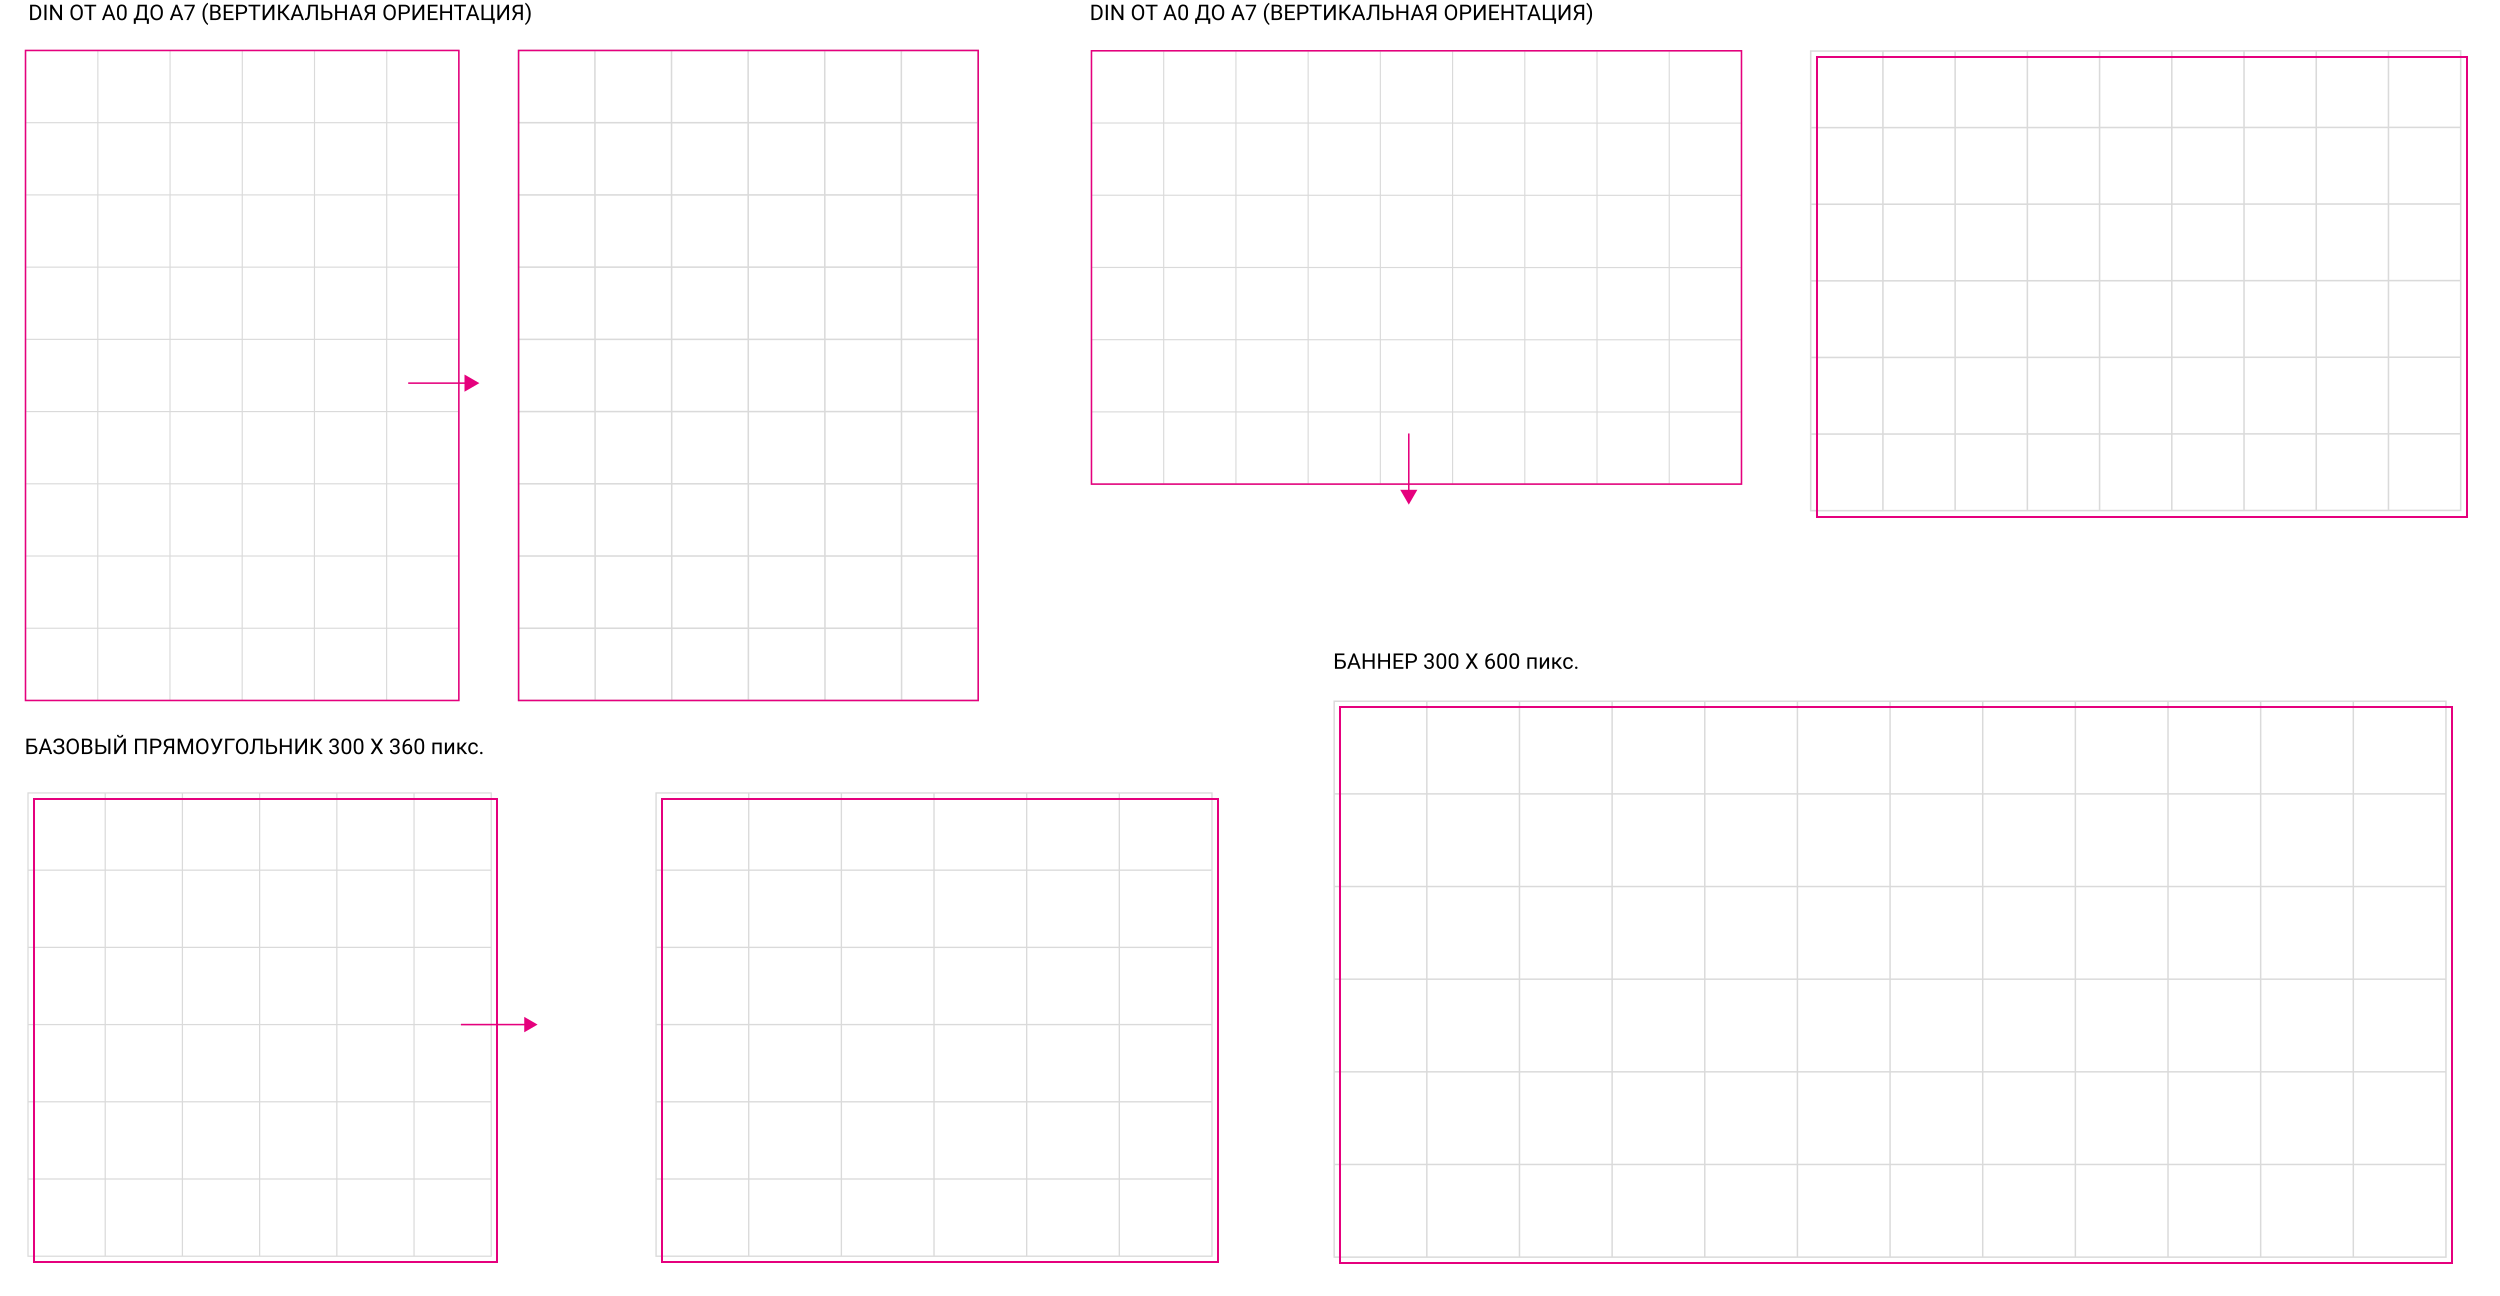 <svg viewBox="0 0 1619 839" fill="none" xmlns="http://www.w3.org/2000/svg">
<path d="M1583.21 454.12H864.012V814.12H1583.21V454.12Z" fill="white"/>
<path d="M783.531 513.52H423.531V813.52H783.531V513.52Z" fill="white"/>
<g filter="url(#filter0_d_432_2078)">
<path d="M314.152 32.68H16.512V453.63H314.152V32.68Z" fill="white"/>
</g>
<g filter="url(#filter1_d_432_2078)">
<path d="M633.492 32.68H335.852V453.63H633.492V32.68Z" fill="white"/>
</g>
<path d="M297.141 453.619H250.371V406.849H297.141V453.619ZM250.371 453.619H203.601V406.849H250.371V453.619ZM203.601 453.619H156.831V406.849H203.601V453.619ZM156.831 453.619H110.061V406.849H156.831V453.619ZM110.061 453.619H63.291V406.849H110.061V453.619ZM63.291 453.619H16.521V406.849H63.291V453.619ZM297.151 406.849H250.382V360.079H297.151V406.849ZM250.382 406.849H203.611V360.079H250.382V406.849ZM203.611 406.849H156.841V360.079H203.611V406.849ZM156.841 406.849H110.071V360.079H156.841V406.849ZM110.071 406.849H63.301V360.079H110.071V406.849ZM63.301 406.849H16.532V360.079H63.301V406.849ZM297.161 360.079H250.391V313.309H297.161V360.079ZM250.391 360.079H203.621V313.309H250.391V360.079ZM203.621 360.079H156.851V313.309H203.621V360.079ZM156.851 360.079H110.081V313.309H156.851V360.079ZM110.081 360.079H63.312V313.309H110.081V360.079ZM63.312 360.079H16.541V313.309H63.312V360.079ZM297.171 313.309H250.401V266.539H297.171V313.309ZM250.401 313.309H203.631V266.539H250.401V313.309ZM203.631 313.309H156.861V266.539H203.631V313.309ZM156.861 313.309H110.091V266.539H156.861V313.309ZM110.091 313.309H63.322V266.539H110.091V313.309ZM63.322 313.309H16.552V266.539H63.322V313.309ZM297.181 266.539H250.411V219.769H297.181V266.539ZM250.411 266.539H203.641V219.769H250.411V266.539ZM203.641 266.539H156.871V219.769H203.641V266.539ZM156.871 266.539H110.101V219.769H156.871V266.539ZM110.101 266.539H63.331V219.769H110.101V266.539ZM63.331 266.539H16.561V219.769H63.331V266.539ZM297.191 219.769H250.421V172.999H297.191V219.769ZM250.421 219.769H203.651V172.999H250.421V219.769ZM203.651 219.769H156.881V172.999H203.651V219.769ZM156.881 219.769H110.111V172.999H156.881V219.769ZM110.111 219.769H63.342V172.999H110.111V219.769ZM63.342 219.769H16.572V172.999H63.342V219.769ZM297.201 172.999H250.431V126.229H297.201V172.999ZM250.431 172.999H203.661V126.229H250.431V172.999ZM203.661 172.999H156.891V126.229H203.661V172.999ZM156.891 172.999H110.121V126.229H156.891V172.999ZM110.121 172.999H63.352V126.229H110.121V172.999ZM63.352 172.999H16.581V126.229H63.352V172.999ZM297.211 126.229H250.441V79.459H297.211V126.229ZM250.441 126.229H203.671V79.459H250.441V126.229ZM203.671 126.229H156.901V79.459H203.671V126.229ZM156.901 126.229H110.131V79.459H156.901V126.229ZM110.131 126.229H63.361V79.459H110.131V126.229ZM63.361 126.229H16.591V79.459H63.361V126.229ZM297.221 79.459H250.451V32.69H297.221V79.459ZM250.451 79.459H203.681V32.69H250.451V79.459ZM203.681 79.459H156.911V32.69H203.681V79.459ZM156.911 79.459H110.141V32.69H156.911V79.459ZM110.141 79.459H63.371V32.69H110.141V79.459ZM63.371 79.459H16.602V32.69H63.371V79.459Z" stroke="#DADADA" stroke-width="0.75" stroke-miterlimit="10"/>
<path d="M264.342 248.12H302.442" stroke="#E5007D" stroke-miterlimit="10"/>
<path d="M300.811 253.68L310.441 248.12L300.811 242.56V253.68Z" fill="#E5007D"/>
<path d="M297.142 32.68H16.512V453.63H297.142V32.68Z" stroke="#E5007D" stroke-miterlimit="10"/>
<path d="M633.48 453.619H583.87V406.849H633.48V453.619ZM583.87 453.619H534.26V406.849H583.87V453.619ZM534.26 453.619H484.65V406.849H534.26V453.619ZM484.65 453.619H435.04V406.849H484.65V453.619ZM435.04 453.619H385.43V406.849H435.04V453.619ZM385.43 453.619H335.82V406.849H385.43V453.619ZM633.46 406.849H583.85V360.079H633.46V406.849ZM583.85 406.849H534.24V360.079H583.85V406.849ZM534.24 406.849H484.63V360.079H534.24V406.849ZM484.63 406.849H435.02V360.079H484.63V406.849ZM435.02 406.849H385.41V360.079H435.02V406.849ZM385.41 406.849H335.8V360.079H385.41V406.849ZM633.44 360.079H583.83V313.309H633.44V360.079ZM583.83 360.079H534.22V313.309H583.83V360.079ZM534.22 360.079H484.61V313.309H534.22V360.079ZM484.61 360.079H435V313.309H484.61V360.079ZM435 360.079H385.39V313.309H435V360.079ZM385.39 360.079H335.78V313.309H385.39V360.079ZM633.42 313.309H583.81V266.539H633.42V313.309ZM583.81 313.309H534.2V266.539H583.81V313.309ZM534.2 313.309H484.59V266.539H534.2V313.309ZM484.59 313.309H434.98V266.539H484.59V313.309ZM434.98 313.309H385.37V266.539H434.98V313.309ZM385.37 313.309H335.76V266.539H385.37V313.309ZM633.4 266.539H583.79V219.769H633.4V266.539ZM583.79 266.539H534.18V219.769H583.79V266.539ZM534.18 266.539H484.57V219.769H534.18V266.539ZM484.57 266.539H434.96V219.769H484.57V266.539ZM434.96 266.539H385.35V219.769H434.96V266.539ZM385.35 266.539H335.74V219.769H385.35V266.539ZM633.38 219.769H583.77V172.999H633.38V219.769ZM583.77 219.769H534.16V172.999H583.77V219.769ZM534.16 219.769H484.55V172.999H534.16V219.769ZM484.55 219.769H434.94V172.999H484.55V219.769ZM434.94 219.769H385.33V172.999H434.94V219.769ZM385.33 219.769H335.72V172.999H385.33V219.769ZM633.36 172.999H583.75V126.229H633.36V172.999ZM583.75 172.999H534.14V126.229H583.75V172.999ZM534.14 172.999H484.53V126.229H534.14V172.999ZM484.53 172.999H434.92V126.229H484.53V172.999ZM434.92 172.999H385.31V126.229H434.92V172.999ZM385.31 172.999H335.7V126.229H385.31V172.999ZM633.34 126.229H583.73V79.459H633.34V126.229ZM583.73 126.229H534.12V79.459H583.73V126.229ZM534.12 126.229H484.51V79.459H534.12V126.229ZM484.51 126.229H434.9V79.459H484.51V126.229ZM434.9 126.229H385.29V79.459H434.9V126.229ZM385.29 126.229H335.68V79.459H385.29V126.229ZM633.32 79.459H583.71V32.69H633.32V79.459ZM583.71 79.459H534.1V32.69H583.71V79.459ZM534.1 79.459H484.49V32.69H534.1V79.459ZM484.49 79.459H434.88V32.69H484.49V79.459ZM434.88 79.459H385.27V32.69H434.88V79.459ZM385.27 79.459H335.66V32.69H385.27V79.459Z" stroke="#DADADA" stroke-miterlimit="10"/>
<path d="M633.492 32.68H335.852V453.63H633.492V32.68Z" stroke="#E5007D" stroke-miterlimit="10"/>
<g filter="url(#filter2_d_432_2078)">
<path d="M1127.79 32.88H706.842V330.52H1127.79V32.88Z" fill="white"/>
</g>
<path d="M1593.56 33.07H1172.61V330.71H1593.56V33.07Z" fill="white"/>
<path d="M706.842 266.74H753.612V313.51H706.842V266.74ZM706.842 219.97H753.612V266.74H706.842V219.97ZM706.842 173.2H753.612V219.97H706.842V173.2ZM706.842 126.43H753.612V173.2H706.842V126.43ZM706.842 79.66H753.612V126.43H706.842V79.66ZM706.842 32.89H753.612V79.66H706.842V32.89ZM753.612 266.75H800.382V313.52H753.612V266.75ZM753.612 219.98H800.382V266.75H753.612V219.98ZM753.612 173.21H800.382V219.98H753.612V173.21ZM753.612 126.44H800.382V173.21H753.612V126.44ZM753.612 79.67H800.382V126.44H753.612V79.67ZM753.612 32.9H800.382V79.67H753.612V32.9ZM800.382 266.76H847.152V313.53H800.382V266.76ZM800.382 219.99H847.152V266.76H800.382V219.99ZM800.382 173.22H847.152V219.99H800.382V173.22ZM800.382 126.45H847.152V173.22H800.382V126.45ZM800.382 79.68H847.152V126.45H800.382V79.68ZM800.382 32.91H847.152V79.68H800.382V32.91ZM847.152 266.77H893.922V313.54H847.152V266.77ZM847.152 220H893.922V266.77H847.152V220ZM847.152 173.23H893.922V220H847.152V173.23ZM847.152 126.46H893.922V173.23H847.152V126.46ZM847.152 79.69H893.922V126.46H847.152V79.69ZM847.152 32.92H893.922V79.69H847.152V32.92ZM893.922 266.78H940.692V313.55H893.922V266.78ZM893.922 220.01H940.692V266.78H893.922V220.01ZM893.922 173.24H940.692V220.01H893.922V173.24ZM893.922 126.47H940.692V173.24H893.922V126.47ZM893.922 79.7H940.692V126.47H893.922V79.7ZM893.922 32.93H940.692V79.7H893.922V32.93ZM940.692 266.79H987.462V313.56H940.692V266.79V266.79ZM940.692 220.02H987.462V266.79H940.692V220.02V220.02ZM940.692 173.25H987.462V220.02H940.692V173.25V173.25ZM940.692 126.48H987.462V173.25H940.692V126.48V126.48ZM940.692 79.71H987.462V126.48H940.692V79.71V79.71ZM940.692 32.94H987.462V79.71H940.692V32.94V32.94ZM987.462 266.8H1034.23V313.57H987.462V266.8ZM987.462 220.03H1034.23V266.8H987.462V220.03ZM987.462 173.26H1034.23V220.03H987.462V173.26ZM987.462 126.49H1034.23V173.26H987.462V126.49ZM987.462 79.72H1034.23V126.49H987.462V79.72ZM987.462 32.95H1034.23V79.72H987.462V32.95ZM1034.23 266.81H1081V313.58H1034.23V266.81ZM1034.23 220.04H1081V266.81H1034.23V220.04ZM1034.23 173.27H1081V220.04H1034.23V173.27ZM1034.23 126.5H1081V173.27H1034.23V126.5ZM1034.23 79.73H1081V126.5H1034.23V79.73ZM1034.23 32.96H1081V79.73H1034.23V32.96ZM1081 266.82H1127.77V313.59H1081V266.82ZM1081 220.05H1127.77V266.82H1081V220.05ZM1081 173.28H1127.77V220.05H1081V173.28ZM1081 126.51H1127.77V173.28H1081V126.51ZM1081 79.74H1127.77V126.51H1081V79.74ZM1081 32.97H1127.77V79.74H1081V32.97Z" stroke="#DADADA" stroke-width="0.75" stroke-miterlimit="10"/>
<path d="M912.33 280.71V318.81" stroke="#E5007D" stroke-miterlimit="10"/>
<path d="M906.771 317.18L912.331 326.81L917.891 317.18H906.771Z" fill="#E5007D"/>
<path d="M1127.79 32.88H706.842V313.51H1127.79V32.88Z" stroke="#E5007D" stroke-miterlimit="10"/>
<path d="M1172.61 281.1H1219.38V330.71H1172.61V281.1ZM1172.61 231.49H1219.38V281.1H1172.61V231.49ZM1172.61 181.88H1219.38V231.49H1172.61V181.88ZM1172.61 132.27H1219.38V181.88H1172.61V132.27ZM1172.61 82.66H1219.38V132.27H1172.61V82.66ZM1172.61 33.05H1219.38V82.66H1172.61V33.05ZM1219.38 281.08H1266.15V330.69H1219.38V281.08ZM1219.38 231.47H1266.15V281.08H1219.38V231.47ZM1219.38 181.86H1266.15V231.47H1219.38V181.86ZM1219.38 132.25H1266.15V181.86H1219.38V132.25ZM1219.38 82.64H1266.15V132.25H1219.38V82.64ZM1219.38 33.03H1266.15V82.64H1219.38V33.03ZM1266.15 281.06H1312.92V330.67H1266.15V281.06ZM1266.15 231.45H1312.92V281.06H1266.15V231.45ZM1266.15 181.84H1312.92V231.45H1266.15V181.84ZM1266.15 132.23H1312.92V181.84H1266.15V132.23ZM1266.15 82.62H1312.92V132.23H1266.15V82.62ZM1266.15 33.01H1312.92V82.62H1266.15V33.01ZM1312.92 281.04H1359.69V330.65H1312.92V281.04ZM1312.92 231.43H1359.69V281.04H1312.92V231.43ZM1312.92 181.82H1359.69V231.43H1312.92V181.82ZM1312.92 132.21H1359.69V181.82H1312.92V132.21ZM1312.92 82.6H1359.69V132.21H1312.92V82.6ZM1312.92 32.99H1359.69V82.6H1312.92V32.99ZM1359.69 281.02H1406.46V330.63H1359.69V281.02ZM1359.69 231.41H1406.46V281.02H1359.69V231.41ZM1359.69 181.8H1406.46V231.41H1359.69V181.8ZM1359.69 132.19H1406.46V181.8H1359.69V132.19ZM1359.69 82.58H1406.46V132.19H1359.69V82.58ZM1359.69 32.97H1406.46V82.58H1359.69V32.97ZM1406.46 281H1453.23V330.61H1406.46V281ZM1406.46 231.39H1453.23V281H1406.46V231.39ZM1406.46 181.78H1453.23V231.39H1406.46V181.78ZM1406.46 132.17H1453.23V181.78H1406.46V132.17ZM1406.46 82.56H1453.23V132.17H1406.46V82.56ZM1406.46 32.95H1453.23V82.56H1406.46V32.95ZM1453.23 280.98H1500V330.59H1453.23V280.98ZM1453.23 231.37H1500V280.98H1453.23V231.37ZM1453.23 181.76H1500V231.37H1453.23V181.76ZM1453.23 132.15H1500V181.76H1453.23V132.15ZM1453.23 82.54H1500V132.15H1453.23V82.54ZM1453.23 32.93H1500V82.54H1453.23V32.93ZM1500 280.96H1546.77V330.57H1500V280.96ZM1500 231.35H1546.77V280.96H1500V231.35ZM1500 181.74H1546.77V231.35H1500V181.74ZM1500 132.13H1546.77V181.74H1500V132.13ZM1500 82.52H1546.77V132.13H1500V82.52ZM1500 32.91H1546.77V82.52H1500V32.91ZM1546.77 280.94H1593.54V330.55H1546.77V280.94ZM1546.77 231.33H1593.54V280.94H1546.77V231.33ZM1546.77 181.72H1593.54V231.33H1546.77V181.72ZM1546.77 132.11H1593.54V181.72H1546.77V132.11ZM1546.77 82.5H1593.54V132.11H1546.77V82.5ZM1546.77 32.89H1593.54V82.5H1546.77V32.89Z" stroke="#DADADA" stroke-miterlimit="10"/>
<g filter="url(#filter3_d_432_2078)">
<path d="M1593.56 33.07H1172.61V330.71H1593.56V33.07Z" stroke="#E5007D" stroke-miterlimit="10" shape-rendering="crispEdges"/>
</g>
<path d="M22.19 13H20.112L20.126 11.927H22.19C22.901 11.927 23.494 11.779 23.968 11.482C24.442 11.182 24.797 10.762 25.034 10.225C25.276 9.682 25.396 9.049 25.396 8.324V7.716C25.396 7.146 25.328 6.64 25.191 6.198C25.055 5.752 24.854 5.376 24.59 5.07C24.326 4.76 24.002 4.526 23.619 4.366C23.241 4.207 22.806 4.127 22.314 4.127H20.071V3.047H22.314C22.965 3.047 23.56 3.156 24.098 3.375C24.635 3.589 25.098 3.901 25.485 4.312C25.877 4.717 26.178 5.209 26.388 5.788C26.597 6.362 26.702 7.009 26.702 7.729V8.324C26.702 9.044 26.597 9.694 26.388 10.273C26.178 10.847 25.875 11.337 25.479 11.742C25.087 12.148 24.613 12.46 24.057 12.679C23.505 12.893 22.883 13 22.19 13ZM20.816 3.047V13H19.497V3.047H20.816ZM30.1 3.047V13H28.78V3.047H30.1ZM40.155 3.047V13H38.829L33.818 5.323V13H32.499V3.047H33.818L38.85 10.744V3.047H40.155ZM53.629 7.709V8.338C53.629 9.085 53.535 9.755 53.349 10.348C53.162 10.94 52.893 11.444 52.542 11.858C52.191 12.273 51.77 12.59 51.277 12.809C50.79 13.027 50.243 13.137 49.637 13.137C49.049 13.137 48.509 13.027 48.017 12.809C47.529 12.59 47.105 12.273 46.745 11.858C46.39 11.444 46.114 10.94 45.918 10.348C45.722 9.755 45.624 9.085 45.624 8.338V7.709C45.624 6.962 45.72 6.294 45.911 5.706C46.107 5.114 46.383 4.61 46.738 4.195C47.094 3.776 47.515 3.457 48.003 3.238C48.495 3.02 49.035 2.91 49.623 2.91C50.229 2.91 50.776 3.02 51.264 3.238C51.756 3.457 52.177 3.776 52.528 4.195C52.884 4.61 53.155 5.114 53.342 5.706C53.533 6.294 53.629 6.962 53.629 7.709ZM52.323 8.338V7.695C52.323 7.103 52.262 6.579 52.139 6.123C52.02 5.667 51.845 5.285 51.612 4.975C51.38 4.665 51.095 4.43 50.758 4.271C50.425 4.111 50.047 4.031 49.623 4.031C49.213 4.031 48.842 4.111 48.509 4.271C48.181 4.43 47.898 4.665 47.661 4.975C47.429 5.285 47.249 5.667 47.121 6.123C46.993 6.579 46.93 7.103 46.93 7.695V8.338C46.93 8.935 46.993 9.464 47.121 9.924C47.249 10.38 47.431 10.765 47.668 11.079C47.91 11.389 48.194 11.624 48.523 11.783C48.855 11.943 49.227 12.023 49.637 12.023C50.065 12.023 50.446 11.943 50.778 11.783C51.111 11.624 51.391 11.389 51.619 11.079C51.852 10.765 52.027 10.38 52.145 9.924C52.264 9.464 52.323 8.935 52.323 8.338ZM59.091 3.047V13H57.792V3.047H59.091ZM62.29 3.047V4.127H54.6V3.047H62.29ZM70.65 3.929L67.356 13H66.009L69.803 3.047H70.671L70.65 3.929ZM73.412 13L70.11 3.929L70.09 3.047H70.958L74.766 13H73.412ZM73.241 9.315V10.396H67.649V9.315H73.241ZM82.019 7.23V8.748C82.019 9.564 81.946 10.252 81.8 10.812C81.654 11.373 81.444 11.824 81.171 12.166C80.897 12.508 80.567 12.756 80.18 12.911C79.797 13.062 79.364 13.137 78.881 13.137C78.498 13.137 78.145 13.089 77.821 12.993C77.498 12.898 77.206 12.745 76.946 12.535C76.691 12.321 76.472 12.043 76.29 11.701C76.108 11.359 75.969 10.945 75.873 10.457C75.777 9.969 75.73 9.4 75.73 8.748V7.23C75.73 6.415 75.802 5.731 75.948 5.18C76.099 4.628 76.311 4.186 76.584 3.854C76.857 3.516 77.186 3.275 77.568 3.129C77.956 2.983 78.389 2.91 78.867 2.91C79.255 2.91 79.61 2.958 79.934 3.054C80.262 3.145 80.553 3.293 80.809 3.498C81.064 3.699 81.28 3.967 81.458 4.305C81.64 4.637 81.779 5.045 81.875 5.528C81.971 6.011 82.019 6.579 82.019 7.23ZM80.747 8.953V7.019C80.747 6.572 80.72 6.18 80.665 5.843C80.615 5.501 80.54 5.209 80.439 4.968C80.339 4.726 80.212 4.53 80.057 4.38C79.906 4.229 79.731 4.12 79.53 4.052C79.334 3.979 79.113 3.942 78.867 3.942C78.566 3.942 78.3 3.999 78.067 4.113C77.835 4.223 77.639 4.398 77.48 4.64C77.325 4.881 77.206 5.198 77.124 5.59C77.042 5.982 77.001 6.458 77.001 7.019V8.953C77.001 9.4 77.026 9.794 77.076 10.136C77.131 10.477 77.211 10.774 77.315 11.024C77.42 11.271 77.548 11.473 77.698 11.633C77.849 11.792 78.022 11.911 78.218 11.988C78.418 12.061 78.639 12.098 78.881 12.098C79.191 12.098 79.462 12.038 79.694 11.92C79.927 11.801 80.12 11.617 80.275 11.366C80.435 11.111 80.553 10.785 80.631 10.389C80.708 9.988 80.747 9.509 80.747 8.953ZM95.273 11.927V13H87.74V11.927H95.273ZM87.952 11.927V15.447H86.647L86.64 11.927H87.952ZM96.422 11.927L96.408 15.44H95.103V11.927H96.422ZM93.981 3.047V4.127H89.62V3.047H93.981ZM95.116 3.047V13H93.804V3.047H95.116ZM89.169 3.047H90.488L90.283 7.053C90.256 7.654 90.199 8.21 90.112 8.721C90.026 9.227 89.919 9.689 89.791 10.108C89.663 10.528 89.518 10.904 89.353 11.236C89.189 11.565 89.014 11.849 88.827 12.091C88.64 12.328 88.444 12.524 88.239 12.679C88.039 12.829 87.836 12.936 87.631 13H87.029V11.927H87.453C87.572 11.799 87.706 11.615 87.856 11.373C88.011 11.132 88.164 10.819 88.314 10.437C88.469 10.049 88.604 9.577 88.718 9.021C88.836 8.465 88.916 7.809 88.957 7.053L89.169 3.047ZM105.473 7.709V8.338C105.473 9.085 105.379 9.755 105.192 10.348C105.006 10.94 104.737 11.444 104.386 11.858C104.035 12.273 103.613 12.59 103.121 12.809C102.633 13.027 102.087 13.137 101.48 13.137C100.893 13.137 100.353 13.027 99.86 12.809C99.373 12.59 98.949 12.273 98.589 11.858C98.233 11.444 97.958 10.94 97.762 10.348C97.566 9.755 97.468 9.085 97.468 8.338V7.709C97.468 6.962 97.564 6.294 97.755 5.706C97.951 5.114 98.227 4.61 98.582 4.195C98.938 3.776 99.359 3.457 99.847 3.238C100.339 3.02 100.879 2.91 101.467 2.91C102.073 2.91 102.62 3.02 103.107 3.238C103.6 3.457 104.021 3.776 104.372 4.195C104.728 4.61 104.999 5.114 105.186 5.706C105.377 6.294 105.473 6.962 105.473 7.709ZM104.167 8.338V7.695C104.167 7.103 104.105 6.579 103.982 6.123C103.864 5.667 103.688 5.285 103.456 4.975C103.224 4.665 102.939 4.43 102.602 4.271C102.269 4.111 101.891 4.031 101.467 4.031C101.057 4.031 100.685 4.111 100.353 4.271C100.024 4.43 99.742 4.665 99.505 4.975C99.272 5.285 99.092 5.667 98.965 6.123C98.837 6.579 98.773 7.103 98.773 7.695V8.338C98.773 8.935 98.837 9.464 98.965 9.924C99.092 10.38 99.275 10.765 99.512 11.079C99.753 11.389 100.038 11.624 100.366 11.783C100.699 11.943 101.07 12.023 101.48 12.023C101.909 12.023 102.289 11.943 102.622 11.783C102.955 11.624 103.235 11.389 103.463 11.079C103.695 10.765 103.871 10.38 103.989 9.924C104.108 9.464 104.167 8.935 104.167 8.338ZM114.605 3.929L111.311 13H109.964L113.758 3.047H114.626L114.605 3.929ZM117.367 13L114.065 3.929L114.045 3.047H114.913L118.721 13H117.367ZM117.196 9.315V10.396H111.604V9.315H117.196ZM126.158 3.047V3.758L122.036 13H120.703L124.818 4.086H119.432V3.047H126.158ZM131.162 9.021V8.953C131.162 7.96 131.274 7.062 131.497 6.26C131.72 5.453 132.005 4.747 132.352 4.141C132.698 3.535 133.062 3.033 133.445 2.637C133.828 2.236 134.181 1.946 134.505 1.769L134.771 2.603C134.503 2.808 134.229 3.09 133.951 3.45C133.678 3.81 133.425 4.252 133.192 4.776C132.965 5.3 132.78 5.909 132.639 6.602C132.497 7.294 132.427 8.074 132.427 8.939V9.035C132.427 9.901 132.497 10.683 132.639 11.38C132.78 12.073 132.965 12.683 133.192 13.212C133.425 13.741 133.678 14.19 133.951 14.559C134.229 14.932 134.503 15.229 134.771 15.447L134.505 16.213C134.181 16.035 133.828 15.746 133.445 15.345C133.062 14.948 132.698 14.447 132.352 13.841C132.005 13.239 131.72 12.535 131.497 11.729C131.274 10.922 131.162 10.02 131.162 9.021ZM139.748 8.345H137.226L137.212 7.285H139.502C139.88 7.285 140.211 7.221 140.493 7.094C140.776 6.966 140.994 6.784 141.149 6.547C141.309 6.305 141.389 6.018 141.389 5.686C141.389 5.321 141.318 5.025 141.177 4.797C141.04 4.564 140.828 4.396 140.541 4.291C140.258 4.182 139.898 4.127 139.461 4.127H137.52V13H136.2V3.047H139.461C139.971 3.047 140.427 3.099 140.828 3.204C141.229 3.304 141.569 3.464 141.847 3.683C142.129 3.897 142.343 4.17 142.489 4.503C142.635 4.836 142.708 5.234 142.708 5.699C142.708 6.109 142.603 6.481 142.394 6.813C142.184 7.142 141.892 7.41 141.519 7.62C141.149 7.83 140.716 7.964 140.22 8.023L139.748 8.345ZM139.687 13H136.706L137.451 11.927H139.687C140.106 11.927 140.461 11.854 140.753 11.708C141.049 11.562 141.275 11.357 141.43 11.093C141.585 10.824 141.662 10.507 141.662 10.143C141.662 9.773 141.596 9.454 141.464 9.186C141.332 8.917 141.124 8.709 140.842 8.563C140.559 8.418 140.195 8.345 139.748 8.345H137.868L137.882 7.285H140.452L140.732 7.668C141.211 7.709 141.617 7.846 141.949 8.078C142.282 8.306 142.535 8.598 142.708 8.953C142.886 9.309 142.975 9.701 142.975 10.129C142.975 10.749 142.838 11.273 142.564 11.701C142.296 12.125 141.915 12.449 141.423 12.672C140.931 12.891 140.352 13 139.687 13ZM151.246 11.927V13H145.976V11.927H151.246ZM146.242 3.047V13H144.923V3.047H146.242ZM150.549 7.326V8.399H145.976V7.326H150.549ZM151.178 3.047V4.127H145.976V3.047H151.178ZM156.551 9.097H153.892V8.023H156.551C157.066 8.023 157.483 7.941 157.802 7.777C158.121 7.613 158.353 7.385 158.499 7.094C158.649 6.802 158.725 6.469 158.725 6.096C158.725 5.754 158.649 5.433 158.499 5.132C158.353 4.831 158.121 4.59 157.802 4.407C157.483 4.22 157.066 4.127 156.551 4.127H154.199V13H152.88V3.047H156.551C157.303 3.047 157.938 3.177 158.458 3.437C158.978 3.696 159.372 4.056 159.641 4.517C159.91 4.972 160.044 5.494 160.044 6.082C160.044 6.72 159.91 7.265 159.641 7.716C159.372 8.167 158.978 8.511 158.458 8.748C157.938 8.98 157.303 9.097 156.551 9.097ZM165.39 3.047V13H164.091V3.047H165.39ZM168.589 3.047V4.127H160.898V3.047H168.589ZM171.439 10.717L176.341 3.047H177.66V13H176.341V5.323L171.439 13H170.127V3.047H171.439V10.717ZM181.44 3.047V13H180.121V3.047H181.44ZM187.572 3.047L183.252 8.522H180.914L180.709 7.429H182.466L185.938 3.047H187.572ZM186.246 13L182.507 8.352L183.245 7.196L187.859 13H186.246ZM192.74 3.929L189.445 13H188.099L191.893 3.047H192.761L192.74 3.929ZM195.502 13L192.2 3.929L192.18 3.047H193.048L196.855 13H195.502ZM195.331 9.315V10.396H189.739V9.315H195.331ZM204.71 3.047V4.127H200.157V3.047H204.71ZM205.845 3.047V13H204.525V3.047H205.845ZM199.706 3.047H201.019L200.793 7.921C200.761 8.623 200.706 9.249 200.629 9.801C200.556 10.348 200.451 10.824 200.314 11.229C200.178 11.63 200 11.963 199.781 12.227C199.562 12.487 199.294 12.681 198.975 12.809C198.66 12.936 198.282 13 197.84 13H197.484V11.927L197.758 11.906C198.013 11.888 198.232 11.831 198.414 11.735C198.601 11.635 198.758 11.485 198.886 11.284C199.018 11.084 199.125 10.824 199.207 10.505C199.289 10.186 199.353 9.796 199.398 9.336C199.449 8.871 199.487 8.329 199.515 7.709L199.706 3.047ZM209.188 7.101H211.901C212.631 7.101 213.246 7.224 213.747 7.47C214.248 7.711 214.629 8.051 214.889 8.488C215.148 8.926 215.278 9.438 215.278 10.026C215.278 10.464 215.205 10.865 215.06 11.229C214.914 11.589 214.697 11.904 214.41 12.173C214.123 12.437 213.77 12.642 213.351 12.788C212.931 12.929 212.448 13 211.901 13H208.183V3.047H209.502V11.927H211.901C212.389 11.927 212.783 11.838 213.084 11.66C213.389 11.478 213.613 11.241 213.754 10.949C213.895 10.658 213.966 10.345 213.966 10.013C213.966 9.68 213.895 9.375 213.754 9.097C213.613 8.819 213.389 8.598 213.084 8.434C212.783 8.265 212.389 8.181 211.901 8.181H209.188V7.101ZM223.516 7.326V8.399H218.129V7.326H223.516ZM218.334 3.047V13H217.015V3.047H218.334ZM224.664 3.047V13H223.352V3.047H224.664ZM230.816 3.929L227.521 13H226.175L229.969 3.047H230.837L230.816 3.929ZM233.578 13L230.276 3.929L230.256 3.047H231.124L234.932 13H233.578ZM233.407 9.315V10.396H227.815V9.315H233.407ZM241.788 9.124H238.992L238.343 8.857C237.623 8.63 237.069 8.281 236.682 7.812C236.294 7.338 236.101 6.75 236.101 6.048C236.101 5.405 236.242 4.861 236.524 4.414C236.812 3.967 237.217 3.628 237.741 3.396C238.27 3.163 238.894 3.047 239.614 3.047H242.8V13H241.48V4.127H239.614C238.885 4.127 238.336 4.3 237.967 4.646C237.602 4.993 237.42 5.46 237.42 6.048C237.42 6.431 237.5 6.772 237.659 7.073C237.823 7.374 238.065 7.611 238.384 7.784C238.703 7.957 239.099 8.044 239.573 8.044H241.795L241.788 9.124ZM239.546 8.44L237.126 13H235.725L238.213 8.44H239.546ZM256.314 7.709V8.338C256.314 9.085 256.221 9.755 256.034 10.348C255.847 10.94 255.578 11.444 255.228 11.858C254.877 12.273 254.455 12.59 253.963 12.809C253.475 13.027 252.928 13.137 252.322 13.137C251.734 13.137 251.194 13.027 250.702 12.809C250.215 12.59 249.791 12.273 249.431 11.858C249.075 11.444 248.799 10.94 248.604 10.348C248.408 9.755 248.31 9.085 248.31 8.338V7.709C248.31 6.962 248.405 6.294 248.597 5.706C248.793 5.114 249.068 4.61 249.424 4.195C249.779 3.776 250.201 3.457 250.688 3.238C251.181 3.02 251.721 2.91 252.309 2.91C252.915 2.91 253.462 3.02 253.949 3.238C254.441 3.457 254.863 3.776 255.214 4.195C255.569 4.61 255.84 5.114 256.027 5.706C256.219 6.294 256.314 6.962 256.314 7.709ZM255.009 8.338V7.695C255.009 7.103 254.947 6.579 254.824 6.123C254.706 5.667 254.53 5.285 254.298 4.975C254.065 4.665 253.781 4.43 253.443 4.271C253.111 4.111 252.732 4.031 252.309 4.031C251.898 4.031 251.527 4.111 251.194 4.271C250.866 4.43 250.584 4.665 250.347 4.975C250.114 5.285 249.934 5.667 249.807 6.123C249.679 6.579 249.615 7.103 249.615 7.695V8.338C249.615 8.935 249.679 9.464 249.807 9.924C249.934 10.38 250.117 10.765 250.354 11.079C250.595 11.389 250.88 11.624 251.208 11.783C251.541 11.943 251.912 12.023 252.322 12.023C252.751 12.023 253.131 11.943 253.464 11.783C253.797 11.624 254.077 11.389 254.305 11.079C254.537 10.765 254.713 10.38 254.831 9.924C254.95 9.464 255.009 8.935 255.009 8.338ZM261.961 9.097H259.302V8.023H261.961C262.476 8.023 262.893 7.941 263.212 7.777C263.531 7.613 263.763 7.385 263.909 7.094C264.06 6.802 264.135 6.469 264.135 6.096C264.135 5.754 264.06 5.433 263.909 5.132C263.763 4.831 263.531 4.59 263.212 4.407C262.893 4.22 262.476 4.127 261.961 4.127H259.609V13H258.29V3.047H261.961C262.713 3.047 263.349 3.177 263.868 3.437C264.388 3.696 264.782 4.056 265.051 4.517C265.32 4.972 265.454 5.494 265.454 6.082C265.454 6.72 265.32 7.265 265.051 7.716C264.782 8.167 264.388 8.511 263.868 8.748C263.349 8.98 262.713 9.097 261.961 9.097ZM268.496 10.717L273.397 3.047H274.717V13H273.397V5.323L268.496 13H267.184V3.047H268.496V10.717ZM283.439 11.927V13H278.169V11.927H283.439ZM278.436 3.047V13H277.116V3.047H278.436ZM282.742 7.326V8.399H278.169V7.326H282.742ZM283.371 3.047V4.127H278.169V3.047H283.371ZM291.574 7.326V8.399H286.188V7.326H291.574ZM286.393 3.047V13H285.073V3.047H286.393ZM292.723 3.047V13H291.41V3.047H292.723ZM298.54 3.047V13H297.241V3.047H298.54ZM301.739 3.047V4.127H294.049V3.047H301.739ZM306.354 3.929L303.059 13H301.712L305.506 3.047H306.374L306.354 3.929ZM309.115 13L305.813 3.929L305.793 3.047H306.661L310.469 13H309.115ZM308.944 9.315V10.396H303.353V9.315H308.944ZM320.436 11.893L320.312 15.399H319.13V13H318.152V11.893H320.436ZM311.843 13V3.047H313.169V11.927H318.07V3.047H319.39V13H311.843ZM323.416 10.717L328.317 3.047H329.637V13H328.317V5.323L323.416 13H322.104V3.047H323.416V10.717ZM337.56 9.124H334.764L334.114 8.857C333.394 8.63 332.84 8.281 332.453 7.812C332.066 7.338 331.872 6.75 331.872 6.048C331.872 5.405 332.013 4.861 332.296 4.414C332.583 3.967 332.989 3.628 333.513 3.396C334.041 3.163 334.666 3.047 335.386 3.047H338.571V13H337.252V4.127H335.386C334.657 4.127 334.107 4.3 333.738 4.646C333.374 4.993 333.191 5.46 333.191 6.048C333.191 6.431 333.271 6.772 333.431 7.073C333.595 7.374 333.836 7.611 334.155 7.784C334.474 7.957 334.871 8.044 335.345 8.044H337.566L337.56 9.124ZM335.317 8.44L332.897 13H331.496L333.984 8.44H335.317ZM343.671 8.953V9.021C343.671 10.02 343.559 10.922 343.336 11.729C343.113 12.535 342.828 13.239 342.481 13.841C342.135 14.447 341.771 14.948 341.388 15.345C341.005 15.746 340.652 16.035 340.328 16.213L340.062 15.447C340.33 15.242 340.602 14.955 340.875 14.586C341.148 14.221 341.401 13.77 341.634 13.232C341.866 12.699 342.053 12.084 342.194 11.387C342.336 10.685 342.406 9.901 342.406 9.035V8.939C342.406 8.074 342.331 7.292 342.181 6.595C342.03 5.893 341.834 5.275 341.593 4.742C341.356 4.209 341.101 3.76 340.827 3.396C340.558 3.026 340.303 2.742 340.062 2.541L340.328 1.769C340.652 1.946 341.005 2.236 341.388 2.637C341.771 3.033 342.135 3.535 342.481 4.141C342.828 4.747 343.113 5.453 343.336 6.26C343.559 7.062 343.671 7.96 343.671 8.953Z" fill="black"/>
<path d="M709.53 13H707.452L707.466 11.927H709.53C710.241 11.927 710.834 11.779 711.308 11.482C711.782 11.182 712.137 10.762 712.374 10.225C712.616 9.682 712.736 9.049 712.736 8.324V7.716C712.736 7.146 712.668 6.64 712.531 6.198C712.395 5.752 712.194 5.376 711.93 5.07C711.665 4.76 711.342 4.526 710.959 4.366C710.581 4.207 710.146 4.127 709.653 4.127H707.411V3.047H709.653C710.305 3.047 710.9 3.156 711.438 3.375C711.975 3.589 712.438 3.901 712.825 4.312C713.217 4.717 713.518 5.209 713.728 5.788C713.937 6.362 714.042 7.009 714.042 7.729V8.324C714.042 9.044 713.937 9.694 713.728 10.273C713.518 10.847 713.215 11.337 712.818 11.742C712.426 12.148 711.952 12.46 711.396 12.679C710.845 12.893 710.223 13 709.53 13ZM708.156 3.047V13H706.837V3.047H708.156ZM717.439 3.047V13H716.12V3.047H717.439ZM727.495 3.047V13H726.169L721.158 5.323V13H719.839V3.047H721.158L726.189 10.744V3.047H727.495ZM740.969 7.709V8.338C740.969 9.085 740.875 9.755 740.688 10.348C740.502 10.94 740.233 11.444 739.882 11.858C739.531 12.273 739.109 12.59 738.617 12.809C738.13 13.027 737.583 13.137 736.977 13.137C736.389 13.137 735.849 13.027 735.356 12.809C734.869 12.59 734.445 12.273 734.085 11.858C733.729 11.444 733.454 10.94 733.258 10.348C733.062 9.755 732.964 9.085 732.964 8.338V7.709C732.964 6.962 733.06 6.294 733.251 5.706C733.447 5.114 733.723 4.61 734.078 4.195C734.434 3.776 734.855 3.457 735.343 3.238C735.835 3.02 736.375 2.91 736.963 2.91C737.569 2.91 738.116 3.02 738.604 3.238C739.096 3.457 739.517 3.776 739.868 4.195C740.224 4.61 740.495 5.114 740.682 5.706C740.873 6.294 740.969 6.962 740.969 7.709ZM739.663 8.338V7.695C739.663 7.103 739.602 6.579 739.479 6.123C739.36 5.667 739.185 5.285 738.952 4.975C738.72 4.665 738.435 4.43 738.098 4.271C737.765 4.111 737.387 4.031 736.963 4.031C736.553 4.031 736.181 4.111 735.849 4.271C735.521 4.43 735.238 4.665 735.001 4.975C734.769 5.285 734.589 5.667 734.461 6.123C734.333 6.579 734.27 7.103 734.27 7.695V8.338C734.27 8.935 734.333 9.464 734.461 9.924C734.589 10.38 734.771 10.765 735.008 11.079C735.249 11.389 735.534 11.624 735.862 11.783C736.195 11.943 736.566 12.023 736.977 12.023C737.405 12.023 737.785 11.943 738.118 11.783C738.451 11.624 738.731 11.389 738.959 11.079C739.191 10.765 739.367 10.38 739.485 9.924C739.604 9.464 739.663 8.935 739.663 8.338ZM746.431 3.047V13H745.132V3.047H746.431ZM749.63 3.047V4.127H741.939V3.047H749.63ZM757.99 3.929L754.695 13H753.349L757.143 3.047H758.011L757.99 3.929ZM760.752 13L757.45 3.929L757.43 3.047H758.298L762.105 13H760.752ZM760.581 9.315V10.396H754.989V9.315H760.581ZM769.358 7.23V8.748C769.358 9.564 769.285 10.252 769.14 10.812C768.994 11.373 768.784 11.824 768.511 12.166C768.237 12.508 767.907 12.756 767.52 12.911C767.137 13.062 766.704 13.137 766.221 13.137C765.838 13.137 765.485 13.089 765.161 12.993C764.838 12.898 764.546 12.745 764.286 12.535C764.031 12.321 763.812 12.043 763.63 11.701C763.448 11.359 763.309 10.945 763.213 10.457C763.117 9.969 763.069 9.4 763.069 8.748V7.23C763.069 6.415 763.142 5.731 763.288 5.18C763.438 4.628 763.65 4.186 763.924 3.854C764.197 3.516 764.525 3.275 764.908 3.129C765.296 2.983 765.729 2.91 766.207 2.91C766.594 2.91 766.95 2.958 767.273 3.054C767.602 3.145 767.893 3.293 768.148 3.498C768.404 3.699 768.62 3.967 768.798 4.305C768.98 4.637 769.119 5.045 769.215 5.528C769.311 6.011 769.358 6.579 769.358 7.23ZM768.087 8.953V7.019C768.087 6.572 768.06 6.18 768.005 5.843C767.955 5.501 767.88 5.209 767.779 4.968C767.679 4.726 767.551 4.53 767.396 4.38C767.246 4.229 767.071 4.12 766.87 4.052C766.674 3.979 766.453 3.942 766.207 3.942C765.906 3.942 765.64 3.999 765.407 4.113C765.175 4.223 764.979 4.398 764.819 4.64C764.664 4.881 764.546 5.198 764.464 5.59C764.382 5.982 764.341 6.458 764.341 7.019V8.953C764.341 9.4 764.366 9.794 764.416 10.136C764.471 10.477 764.55 10.774 764.655 11.024C764.76 11.271 764.888 11.473 765.038 11.633C765.188 11.792 765.362 11.911 765.558 11.988C765.758 12.061 765.979 12.098 766.221 12.098C766.531 12.098 766.802 12.038 767.034 11.92C767.267 11.801 767.46 11.617 767.615 11.366C767.775 11.111 767.893 10.785 767.971 10.389C768.048 9.988 768.087 9.509 768.087 8.953ZM782.613 11.927V13H775.08V11.927H782.613ZM775.292 11.927V15.447H773.986L773.979 11.927H775.292ZM783.762 11.927L783.748 15.44H782.442V11.927H783.762ZM781.321 3.047V4.127H776.96V3.047H781.321ZM782.456 3.047V13H781.144V3.047H782.456ZM776.509 3.047H777.828L777.623 7.053C777.596 7.654 777.539 8.21 777.452 8.721C777.366 9.227 777.258 9.689 777.131 10.108C777.003 10.528 776.857 10.904 776.693 11.236C776.529 11.565 776.354 11.849 776.167 12.091C775.98 12.328 775.784 12.524 775.579 12.679C775.379 12.829 775.176 12.936 774.971 13H774.369V11.927H774.793C774.911 11.799 775.046 11.615 775.196 11.373C775.351 11.132 775.504 10.819 775.654 10.437C775.809 10.049 775.944 9.577 776.058 9.021C776.176 8.465 776.256 7.809 776.297 7.053L776.509 3.047ZM792.812 7.709V8.338C792.812 9.085 792.719 9.755 792.532 10.348C792.345 10.94 792.076 11.444 791.726 11.858C791.375 12.273 790.953 12.59 790.461 12.809C789.973 13.027 789.426 13.137 788.82 13.137C788.232 13.137 787.692 13.027 787.2 12.809C786.713 12.59 786.289 12.273 785.929 11.858C785.573 11.444 785.298 10.94 785.102 10.348C784.906 9.755 784.808 9.085 784.808 8.338V7.709C784.808 6.962 784.903 6.294 785.095 5.706C785.291 5.114 785.566 4.61 785.922 4.195C786.277 3.776 786.699 3.457 787.187 3.238C787.679 3.02 788.219 2.91 788.807 2.91C789.413 2.91 789.96 3.02 790.447 3.238C790.939 3.457 791.361 3.776 791.712 4.195C792.067 4.61 792.339 5.114 792.525 5.706C792.717 6.294 792.812 6.962 792.812 7.709ZM791.507 8.338V7.695C791.507 7.103 791.445 6.579 791.322 6.123C791.204 5.667 791.028 5.285 790.796 4.975C790.563 4.665 790.279 4.43 789.941 4.271C789.609 4.111 789.23 4.031 788.807 4.031C788.396 4.031 788.025 4.111 787.692 4.271C787.364 4.43 787.082 4.665 786.845 4.975C786.612 5.285 786.432 5.667 786.305 6.123C786.177 6.579 786.113 7.103 786.113 7.695V8.338C786.113 8.935 786.177 9.464 786.305 9.924C786.432 10.38 786.615 10.765 786.852 11.079C787.093 11.389 787.378 11.624 787.706 11.783C788.039 11.943 788.41 12.023 788.82 12.023C789.249 12.023 789.629 11.943 789.962 11.783C790.295 11.624 790.575 11.389 790.803 11.079C791.035 10.765 791.211 10.38 791.329 9.924C791.448 9.464 791.507 8.935 791.507 8.338ZM801.945 3.929L798.65 13H797.304L801.098 3.047H801.966L801.945 3.929ZM804.707 13L801.405 3.929L801.385 3.047H802.253L806.061 13H804.707ZM804.536 9.315V10.396H798.944V9.315H804.536ZM813.498 3.047V3.758L809.376 13H808.043L812.158 4.086H806.771V3.047H813.498ZM818.502 9.021V8.953C818.502 7.96 818.614 7.062 818.837 6.26C819.06 5.453 819.345 4.747 819.691 4.141C820.038 3.535 820.402 3.033 820.785 2.637C821.168 2.236 821.521 1.946 821.845 1.769L822.111 2.603C821.842 2.808 821.569 3.09 821.291 3.45C821.018 3.81 820.765 4.252 820.532 4.776C820.304 5.3 820.12 5.909 819.979 6.602C819.837 7.294 819.767 8.074 819.767 8.939V9.035C819.767 9.901 819.837 10.683 819.979 11.38C820.12 12.073 820.304 12.683 820.532 13.212C820.765 13.741 821.018 14.19 821.291 14.559C821.569 14.932 821.842 15.229 822.111 15.447L821.845 16.213C821.521 16.035 821.168 15.746 820.785 15.345C820.402 14.948 820.038 14.447 819.691 13.841C819.345 13.239 819.06 12.535 818.837 11.729C818.614 10.922 818.502 10.02 818.502 9.021ZM827.088 8.345H824.565L824.552 7.285H826.842C827.22 7.285 827.55 7.221 827.833 7.094C828.116 6.966 828.334 6.784 828.489 6.547C828.649 6.305 828.729 6.018 828.729 5.686C828.729 5.321 828.658 5.025 828.517 4.797C828.38 4.564 828.168 4.396 827.881 4.291C827.598 4.182 827.238 4.127 826.801 4.127H824.859V13H823.54V3.047H826.801C827.311 3.047 827.767 3.099 828.168 3.204C828.569 3.304 828.909 3.464 829.187 3.683C829.469 3.897 829.683 4.17 829.829 4.503C829.975 4.836 830.048 5.234 830.048 5.699C830.048 6.109 829.943 6.481 829.733 6.813C829.524 7.142 829.232 7.41 828.858 7.62C828.489 7.83 828.056 7.964 827.56 8.023L827.088 8.345ZM827.026 13H824.046L824.791 11.927H827.026C827.446 11.927 827.801 11.854 828.093 11.708C828.389 11.562 828.615 11.357 828.77 11.093C828.924 10.824 829.002 10.507 829.002 10.143C829.002 9.773 828.936 9.454 828.804 9.186C828.672 8.917 828.464 8.709 828.182 8.563C827.899 8.418 827.535 8.345 827.088 8.345H825.208L825.222 7.285H827.792L828.072 7.668C828.551 7.709 828.956 7.846 829.289 8.078C829.622 8.306 829.875 8.598 830.048 8.953C830.226 9.309 830.314 9.701 830.314 10.129C830.314 10.749 830.178 11.273 829.904 11.701C829.635 12.125 829.255 12.449 828.763 12.672C828.271 12.891 827.692 13 827.026 13ZM838.586 11.927V13H833.315V11.927H838.586ZM833.582 3.047V13H832.263V3.047H833.582ZM837.889 7.326V8.399H833.315V7.326H837.889ZM838.518 3.047V4.127H833.315V3.047H838.518ZM843.891 9.097H841.231V8.023H843.891C844.406 8.023 844.823 7.941 845.142 7.777C845.461 7.613 845.693 7.385 845.839 7.094C845.989 6.802 846.064 6.469 846.064 6.096C846.064 5.754 845.989 5.433 845.839 5.132C845.693 4.831 845.461 4.59 845.142 4.407C844.823 4.22 844.406 4.127 843.891 4.127H841.539V13H840.22V3.047H843.891C844.643 3.047 845.278 3.177 845.798 3.437C846.317 3.696 846.712 4.056 846.98 4.517C847.249 4.972 847.384 5.494 847.384 6.082C847.384 6.72 847.249 7.265 846.98 7.716C846.712 8.167 846.317 8.511 845.798 8.748C845.278 8.98 844.643 9.097 843.891 9.097ZM852.729 3.047V13H851.431V3.047H852.729ZM855.929 3.047V4.127H848.238V3.047H855.929ZM858.779 10.717L863.681 3.047H865V13H863.681V5.323L858.779 13H857.467V3.047H858.779V10.717ZM868.78 3.047V13H867.461V3.047H868.78ZM874.912 3.047L870.592 8.522H868.254L868.049 7.429H869.806L873.278 3.047H874.912ZM873.586 13L869.847 8.352L870.585 7.196L875.199 13H873.586ZM880.08 3.929L876.785 13H875.438L879.232 3.047H880.101L880.08 3.929ZM882.842 13L879.54 3.929L879.52 3.047H880.388L884.195 13H882.842ZM882.671 9.315V10.396H877.079V9.315H882.671ZM892.05 3.047V4.127H887.497V3.047H892.05ZM893.185 3.047V13H891.865V3.047H893.185ZM887.046 3.047H888.358L888.133 7.921C888.101 8.623 888.046 9.249 887.969 9.801C887.896 10.348 887.791 10.824 887.654 11.229C887.518 11.63 887.34 11.963 887.121 12.227C886.902 12.487 886.633 12.681 886.314 12.809C886 12.936 885.622 13 885.18 13H884.824V11.927L885.098 11.906C885.353 11.888 885.572 11.831 885.754 11.735C885.941 11.635 886.098 11.485 886.226 11.284C886.358 11.084 886.465 10.824 886.547 10.505C886.629 10.186 886.693 9.796 886.738 9.336C886.788 8.871 886.827 8.329 886.854 7.709L887.046 3.047ZM896.527 7.101H899.241C899.97 7.101 900.586 7.224 901.087 7.47C901.588 7.711 901.969 8.051 902.229 8.488C902.488 8.926 902.618 9.438 902.618 10.026C902.618 10.464 902.545 10.865 902.399 11.229C902.254 11.589 902.037 11.904 901.75 12.173C901.463 12.437 901.11 12.642 900.69 12.788C900.271 12.929 899.788 13 899.241 13H895.522V3.047H896.842V11.927H899.241C899.729 11.927 900.123 11.838 900.424 11.66C900.729 11.478 900.952 11.241 901.094 10.949C901.235 10.658 901.306 10.345 901.306 10.013C901.306 9.68 901.235 9.375 901.094 9.097C900.952 8.819 900.729 8.598 900.424 8.434C900.123 8.265 899.729 8.181 899.241 8.181H896.527V7.101ZM910.855 7.326V8.399H905.469V7.326H910.855ZM905.674 3.047V13H904.354V3.047H905.674ZM912.004 3.047V13H910.691V3.047H912.004ZM918.156 3.929L914.861 13H913.515L917.309 3.047H918.177L918.156 3.929ZM920.918 13L917.616 3.929L917.596 3.047H918.464L922.271 13H920.918ZM920.747 9.315V10.396H915.155V9.315H920.747ZM929.128 9.124H926.332L925.683 8.857C924.963 8.63 924.409 8.281 924.021 7.812C923.634 7.338 923.44 6.75 923.44 6.048C923.44 5.405 923.582 4.861 923.864 4.414C924.151 3.967 924.557 3.628 925.081 3.396C925.61 3.163 926.234 3.047 926.954 3.047H930.14V13H928.82V4.127H926.954C926.225 4.127 925.676 4.3 925.307 4.646C924.942 4.993 924.76 5.46 924.76 6.048C924.76 6.431 924.84 6.772 924.999 7.073C925.163 7.374 925.405 7.611 925.724 7.784C926.043 7.957 926.439 8.044 926.913 8.044H929.135L929.128 9.124ZM926.886 8.44L924.466 13H923.064L925.553 8.44H926.886ZM943.654 7.709V8.338C943.654 9.085 943.561 9.755 943.374 10.348C943.187 10.94 942.918 11.444 942.567 11.858C942.216 12.273 941.795 12.59 941.303 12.809C940.815 13.027 940.268 13.137 939.662 13.137C939.074 13.137 938.534 13.027 938.042 12.809C937.554 12.59 937.131 12.273 936.771 11.858C936.415 11.444 936.139 10.94 935.943 10.348C935.747 9.755 935.649 9.085 935.649 8.338V7.709C935.649 6.962 935.745 6.294 935.937 5.706C936.132 5.114 936.408 4.61 936.764 4.195C937.119 3.776 937.541 3.457 938.028 3.238C938.521 3.02 939.061 2.91 939.648 2.91C940.255 2.91 940.801 3.02 941.289 3.238C941.781 3.457 942.203 3.776 942.554 4.195C942.909 4.61 943.18 5.114 943.367 5.706C943.559 6.294 943.654 6.962 943.654 7.709ZM942.349 8.338V7.695C942.349 7.103 942.287 6.579 942.164 6.123C942.046 5.667 941.87 5.285 941.638 4.975C941.405 4.665 941.12 4.43 940.783 4.271C940.451 4.111 940.072 4.031 939.648 4.031C939.238 4.031 938.867 4.111 938.534 4.271C938.206 4.43 937.924 4.665 937.687 4.975C937.454 5.285 937.274 5.667 937.146 6.123C937.019 6.579 936.955 7.103 936.955 7.695V8.338C936.955 8.935 937.019 9.464 937.146 9.924C937.274 10.38 937.456 10.765 937.693 11.079C937.935 11.389 938.22 11.624 938.548 11.783C938.881 11.943 939.252 12.023 939.662 12.023C940.09 12.023 940.471 11.943 940.804 11.783C941.136 11.624 941.417 11.389 941.645 11.079C941.877 10.765 942.052 10.38 942.171 9.924C942.289 9.464 942.349 8.935 942.349 8.338ZM949.301 9.097H946.642V8.023H949.301C949.816 8.023 950.233 7.941 950.552 7.777C950.871 7.613 951.103 7.385 951.249 7.094C951.399 6.802 951.475 6.469 951.475 6.096C951.475 5.754 951.399 5.433 951.249 5.132C951.103 4.831 950.871 4.59 950.552 4.407C950.233 4.22 949.816 4.127 949.301 4.127H946.949V13H945.63V3.047H949.301C950.053 3.047 950.688 3.177 951.208 3.437C951.728 3.696 952.122 4.056 952.391 4.517C952.66 4.972 952.794 5.494 952.794 6.082C952.794 6.72 952.66 7.265 952.391 7.716C952.122 8.167 951.728 8.511 951.208 8.748C950.688 8.98 950.053 9.097 949.301 9.097ZM955.836 10.717L960.737 3.047H962.057V13H960.737V5.323L955.836 13H954.523V3.047H955.836V10.717ZM970.779 11.927V13H965.509V11.927H970.779ZM965.775 3.047V13H964.456V3.047H965.775ZM970.082 7.326V8.399H965.509V7.326H970.082ZM970.711 3.047V4.127H965.509V3.047H970.711ZM978.914 7.326V8.399H973.527V7.326H978.914ZM973.732 3.047V13H972.413V3.047H973.732ZM980.062 3.047V13H978.75V3.047H980.062ZM985.88 3.047V13H984.581V3.047H985.88ZM989.079 3.047V4.127H981.389V3.047H989.079ZM993.693 3.929L990.398 13H989.052L992.846 3.047H993.714L993.693 3.929ZM996.455 13L993.153 3.929L993.133 3.047H994.001L997.809 13H996.455ZM996.284 9.315V10.396H990.692V9.315H996.284ZM1007.78 11.893L1007.65 15.399H1006.47V13H1005.49V11.893H1007.78ZM999.183 13V3.047H1000.51V11.927H1005.41V3.047H1006.73V13H999.183ZM1010.76 10.717L1015.66 3.047H1016.98V13H1015.66V5.323L1010.76 13H1009.44V3.047H1010.76V10.717ZM1024.9 9.124H1022.1L1021.45 8.857C1020.73 8.63 1020.18 8.281 1019.79 7.812C1019.41 7.338 1019.21 6.75 1019.21 6.048C1019.21 5.405 1019.35 4.861 1019.64 4.414C1019.92 3.967 1020.33 3.628 1020.85 3.396C1021.38 3.163 1022.01 3.047 1022.73 3.047H1025.91V13H1024.59V4.127H1022.73C1022 4.127 1021.45 4.3 1021.08 4.646C1020.71 4.993 1020.53 5.46 1020.53 6.048C1020.53 6.431 1020.61 6.772 1020.77 7.073C1020.93 7.374 1021.18 7.611 1021.5 7.784C1021.81 7.957 1022.21 8.044 1022.68 8.044H1024.91L1024.9 9.124ZM1022.66 8.44L1020.24 13H1018.84L1021.32 8.44H1022.66ZM1031.01 8.953V9.021C1031.01 10.02 1030.9 10.922 1030.68 11.729C1030.45 12.535 1030.17 13.239 1029.82 13.841C1029.47 14.447 1029.11 14.948 1028.73 15.345C1028.34 15.746 1027.99 16.035 1027.67 16.213L1027.4 15.447C1027.67 15.242 1027.94 14.955 1028.21 14.586C1028.49 14.221 1028.74 13.77 1028.97 13.232C1029.21 12.699 1029.39 12.084 1029.53 11.387C1029.68 10.685 1029.75 9.901 1029.75 9.035V8.939C1029.75 8.074 1029.67 7.292 1029.52 6.595C1029.37 5.893 1029.17 5.275 1028.93 4.742C1028.7 4.209 1028.44 3.76 1028.17 3.396C1027.9 3.026 1027.64 2.742 1027.4 2.541L1027.67 1.769C1027.99 1.946 1028.34 2.236 1028.73 2.637C1029.11 3.033 1029.47 3.535 1029.82 4.141C1030.17 4.747 1030.45 5.453 1030.68 6.26C1030.9 7.062 1031.01 7.96 1031.01 8.953Z" fill="black"/>
<path d="M23.226 478.367V479.447H18.427V488.32H17.114V478.367H23.226ZM18.119 482.421H20.833C21.562 482.421 22.177 482.544 22.679 482.79C23.18 483.032 23.561 483.371 23.82 483.809C24.08 484.246 24.21 484.759 24.21 485.347C24.21 485.784 24.137 486.185 23.991 486.55C23.845 486.91 23.629 487.224 23.342 487.493C23.055 487.757 22.701 487.963 22.282 488.108C21.863 488.25 21.38 488.32 20.833 488.32H17.114V478.367H18.434V487.247H20.833C21.321 487.247 21.715 487.158 22.016 486.98C22.321 486.798 22.544 486.561 22.686 486.27C22.827 485.978 22.898 485.666 22.898 485.333C22.898 485 22.827 484.695 22.686 484.417C22.544 484.139 22.321 483.918 22.016 483.754C21.715 483.585 21.321 483.501 20.833 483.501H18.119V482.421ZM29.672 479.249L26.377 488.32H25.03L28.824 478.367H29.692L29.672 479.249ZM32.434 488.32L29.132 479.249L29.111 478.367H29.98L33.787 488.32H32.434ZM32.263 484.636V485.716H26.671V484.636H32.263ZM38.169 483.542H36.986V482.701H38.121C38.622 482.701 39.028 482.631 39.338 482.489C39.648 482.348 39.873 482.152 40.015 481.901C40.156 481.651 40.227 481.361 40.227 481.033C40.227 480.719 40.149 480.432 39.994 480.172C39.839 479.908 39.6 479.698 39.276 479.543C38.953 479.383 38.536 479.304 38.025 479.304C37.643 479.304 37.296 479.377 36.986 479.522C36.676 479.664 36.43 479.862 36.248 480.117C36.066 480.368 35.975 480.657 35.975 480.985H34.655C34.655 480.562 34.744 480.181 34.922 479.844C35.1 479.502 35.343 479.213 35.653 478.976C35.963 478.734 36.321 478.549 36.727 478.422C37.137 478.294 37.57 478.23 38.025 478.23C38.559 478.23 39.042 478.292 39.475 478.415C39.908 478.534 40.279 478.711 40.589 478.948C40.899 479.185 41.136 479.479 41.3 479.83C41.464 480.181 41.546 480.589 41.546 481.054C41.546 481.396 41.466 481.717 41.307 482.018C41.147 482.318 40.919 482.583 40.623 482.811C40.327 483.038 39.971 483.218 39.557 483.351C39.142 483.478 38.679 483.542 38.169 483.542ZM36.986 482.961H38.169C38.73 482.961 39.228 483.018 39.666 483.132C40.103 483.246 40.473 483.412 40.773 483.631C41.074 483.85 41.302 484.121 41.457 484.444C41.617 484.763 41.696 485.13 41.696 485.545C41.696 486.01 41.605 486.422 41.423 486.782C41.245 487.142 40.992 487.448 40.664 487.698C40.336 487.949 39.946 488.138 39.495 488.266C39.048 488.393 38.559 488.457 38.025 488.457C37.597 488.457 37.173 488.402 36.754 488.293C36.339 488.179 35.963 488.006 35.626 487.773C35.289 487.536 35.018 487.236 34.812 486.871C34.612 486.507 34.512 486.069 34.512 485.559H35.831C35.831 485.891 35.922 486.197 36.105 486.475C36.291 486.753 36.549 486.976 36.877 487.145C37.205 487.309 37.588 487.391 38.025 487.391C38.527 487.391 38.95 487.313 39.297 487.158C39.648 486.999 39.914 486.782 40.097 486.509C40.283 486.231 40.377 485.919 40.377 485.572C40.377 485.267 40.327 485.003 40.227 484.779C40.131 484.551 39.987 484.365 39.796 484.219C39.609 484.073 39.374 483.966 39.092 483.897C38.814 483.825 38.49 483.788 38.121 483.788H36.986V482.961ZM51.096 483.029V483.658C51.096 484.406 51.002 485.076 50.815 485.668C50.629 486.26 50.36 486.764 50.009 487.179C49.658 487.593 49.236 487.91 48.744 488.129C48.257 488.348 47.71 488.457 47.103 488.457C46.516 488.457 45.976 488.348 45.483 488.129C44.996 487.91 44.572 487.593 44.212 487.179C43.856 486.764 43.581 486.26 43.385 485.668C43.189 485.076 43.091 484.406 43.091 483.658V483.029C43.091 482.282 43.187 481.614 43.378 481.026C43.574 480.434 43.85 479.93 44.205 479.516C44.56 479.096 44.982 478.777 45.47 478.559C45.962 478.34 46.502 478.23 47.09 478.23C47.696 478.23 48.243 478.34 48.73 478.559C49.223 478.777 49.644 479.096 49.995 479.516C50.351 479.93 50.622 480.434 50.809 481.026C51 481.614 51.096 482.282 51.096 483.029ZM49.79 483.658V483.016C49.79 482.423 49.728 481.899 49.605 481.443C49.487 480.988 49.312 480.605 49.079 480.295C48.847 479.985 48.562 479.75 48.225 479.591C47.892 479.431 47.514 479.352 47.09 479.352C46.68 479.352 46.308 479.431 45.976 479.591C45.648 479.75 45.365 479.985 45.128 480.295C44.895 480.605 44.715 480.988 44.588 481.443C44.46 481.899 44.397 482.423 44.397 483.016V483.658C44.397 484.255 44.46 484.784 44.588 485.244C44.715 485.7 44.898 486.085 45.135 486.399C45.376 486.709 45.661 486.944 45.989 487.104C46.322 487.263 46.693 487.343 47.103 487.343C47.532 487.343 47.912 487.263 48.245 487.104C48.578 486.944 48.858 486.709 49.086 486.399C49.318 486.085 49.494 485.7 49.612 485.244C49.731 484.784 49.79 484.255 49.79 483.658ZM56.619 483.665H54.097L54.083 482.605H56.373C56.751 482.605 57.082 482.542 57.364 482.414C57.647 482.286 57.866 482.104 58.02 481.867C58.18 481.626 58.26 481.339 58.26 481.006C58.26 480.641 58.189 480.345 58.048 480.117C57.911 479.885 57.699 479.716 57.412 479.611C57.13 479.502 56.77 479.447 56.332 479.447H54.391V488.32H53.071V478.367H56.332C56.842 478.367 57.298 478.42 57.699 478.524C58.1 478.625 58.44 478.784 58.718 479.003C59 479.217 59.215 479.491 59.36 479.823C59.506 480.156 59.579 480.555 59.579 481.02C59.579 481.43 59.474 481.801 59.265 482.134C59.055 482.462 58.763 482.731 58.39 482.94C58.02 483.15 57.588 483.285 57.091 483.344L56.619 483.665ZM56.558 488.32H53.577L54.322 487.247H56.558C56.977 487.247 57.332 487.174 57.624 487.028C57.92 486.882 58.146 486.677 58.301 486.413C58.456 486.144 58.533 485.827 58.533 485.463C58.533 485.094 58.467 484.775 58.335 484.506C58.203 484.237 57.995 484.03 57.713 483.884C57.43 483.738 57.066 483.665 56.619 483.665H54.739L54.753 482.605H57.323L57.603 482.988C58.082 483.029 58.488 483.166 58.82 483.398C59.153 483.626 59.406 483.918 59.579 484.273C59.757 484.629 59.846 485.021 59.846 485.449C59.846 486.069 59.709 486.593 59.435 487.021C59.167 487.445 58.786 487.769 58.294 487.992C57.802 488.211 57.223 488.32 56.558 488.32ZM62.86 482.421H65.574C66.303 482.421 66.919 482.544 67.42 482.79C67.921 483.032 68.302 483.371 68.561 483.809C68.821 484.246 68.951 484.759 68.951 485.347C68.951 485.784 68.878 486.185 68.732 486.55C68.587 486.91 68.37 487.224 68.083 487.493C67.796 487.757 67.443 487.963 67.023 488.108C66.604 488.25 66.121 488.32 65.574 488.32H61.855V478.367H63.175V487.247H65.574C66.062 487.247 66.456 487.158 66.757 486.98C67.062 486.798 67.285 486.561 67.427 486.27C67.568 485.978 67.639 485.666 67.639 485.333C67.639 485 67.568 484.695 67.427 484.417C67.285 484.139 67.062 483.918 66.757 483.754C66.456 483.585 66.062 483.501 65.574 483.501H62.86V482.421ZM71.474 478.367V488.32H70.154V478.367H71.474ZM75.281 486.037L80.183 478.367H81.502V488.32H80.183V480.644L75.281 488.32H73.969V478.367H75.281V486.037ZM78.781 475.899H79.807C79.807 476.255 79.725 476.572 79.561 476.85C79.397 477.123 79.162 477.337 78.856 477.492C78.551 477.647 78.189 477.725 77.769 477.725C77.136 477.725 76.635 477.556 76.266 477.219C75.901 476.877 75.719 476.437 75.719 475.899H76.744C76.744 476.168 76.822 476.405 76.977 476.61C77.132 476.815 77.396 476.918 77.769 476.918C78.134 476.918 78.394 476.815 78.549 476.61C78.704 476.405 78.781 476.168 78.781 475.899ZM94.976 478.367V488.32H93.663V479.447H88.755V488.32H87.436V478.367H94.976ZM101.039 484.417H98.38V483.344H101.039C101.554 483.344 101.971 483.262 102.29 483.098C102.609 482.934 102.841 482.706 102.987 482.414C103.138 482.122 103.213 481.79 103.213 481.416C103.213 481.074 103.138 480.753 102.987 480.452C102.841 480.151 102.609 479.91 102.29 479.728C101.971 479.541 101.554 479.447 101.039 479.447H98.688V488.32H97.368V478.367H101.039C101.791 478.367 102.427 478.497 102.946 478.757C103.466 479.017 103.86 479.377 104.129 479.837C104.398 480.293 104.532 480.814 104.532 481.402C104.532 482.04 104.398 482.585 104.129 483.036C103.86 483.487 103.466 483.831 102.946 484.068C102.427 484.301 101.791 484.417 101.039 484.417ZM111.724 484.444H108.928L108.278 484.178C107.558 483.95 107.005 483.601 106.617 483.132C106.23 482.658 106.036 482.07 106.036 481.368C106.036 480.726 106.177 480.181 106.46 479.734C106.747 479.288 107.153 478.948 107.677 478.716C108.205 478.483 108.83 478.367 109.55 478.367H112.735V488.32H111.416V479.447H109.55C108.821 479.447 108.271 479.62 107.902 479.967C107.538 480.313 107.355 480.78 107.355 481.368C107.355 481.751 107.435 482.093 107.595 482.394C107.759 482.694 108 482.931 108.319 483.104C108.638 483.278 109.035 483.364 109.509 483.364H111.73L111.724 484.444ZM109.481 483.761L107.062 488.32H105.66L108.148 483.761H109.481ZM115.531 478.367H116.81L120.07 486.481L123.324 478.367H124.609L120.562 488.32H119.564L115.531 478.367ZM115.114 478.367H116.242L116.427 484.438V488.32H115.114V478.367ZM123.892 478.367H125.02V488.32H123.707V484.438L123.892 478.367ZM135 483.029V483.658C135 484.406 134.907 485.076 134.72 485.668C134.533 486.26 134.264 486.764 133.913 487.179C133.562 487.593 133.141 487.91 132.648 488.129C132.161 488.348 131.614 488.457 131.008 488.457C130.42 488.457 129.88 488.348 129.388 488.129C128.9 487.91 128.476 487.593 128.116 487.179C127.761 486.764 127.485 486.26 127.289 485.668C127.093 485.076 126.995 484.406 126.995 483.658V483.029C126.995 482.282 127.091 481.614 127.282 481.026C127.478 480.434 127.754 479.93 128.109 479.516C128.465 479.096 128.886 478.777 129.374 478.559C129.866 478.34 130.406 478.23 130.994 478.23C131.6 478.23 132.147 478.34 132.635 478.559C133.127 478.777 133.549 479.096 133.899 479.516C134.255 479.93 134.526 480.434 134.713 481.026C134.904 481.614 135 482.282 135 483.029ZM133.694 483.658V483.016C133.694 482.423 133.633 481.899 133.51 481.443C133.391 480.988 133.216 480.605 132.983 480.295C132.751 479.985 132.466 479.75 132.129 479.591C131.796 479.431 131.418 479.352 130.994 479.352C130.584 479.352 130.213 479.431 129.88 479.591C129.552 479.75 129.269 479.985 129.032 480.295C128.8 480.605 128.62 480.988 128.492 481.443C128.365 481.899 128.301 482.423 128.301 483.016V483.658C128.301 484.255 128.365 484.784 128.492 485.244C128.62 485.7 128.802 486.085 129.039 486.399C129.281 486.709 129.565 486.944 129.894 487.104C130.226 487.263 130.598 487.343 131.008 487.343C131.436 487.343 131.817 487.263 132.149 487.104C132.482 486.944 132.762 486.709 132.99 486.399C133.223 486.085 133.398 485.7 133.517 485.244C133.635 484.784 133.694 484.255 133.694 483.658ZM140.059 485.019L142.69 478.367H144.208L140.688 486.659C140.587 486.892 140.476 487.117 140.353 487.336C140.229 487.55 140.079 487.742 139.901 487.91C139.724 488.079 139.503 488.213 139.238 488.313C138.979 488.414 138.655 488.464 138.268 488.464C138.158 488.464 138.028 488.457 137.878 488.443C137.728 488.434 137.63 488.423 137.584 488.409L137.625 487.356C137.675 487.366 137.773 487.375 137.919 487.384C138.065 487.388 138.172 487.391 138.24 487.391C138.5 487.391 138.705 487.338 138.855 487.233C139.006 487.129 139.127 486.996 139.218 486.837C139.313 486.673 139.4 486.507 139.478 486.338L140.059 485.019ZM137.823 478.367L140.592 484.567L140.92 485.791L139.812 485.873L136.347 478.367H137.823ZM151.953 478.367V479.447H147.154V488.32H145.842V478.367H151.953ZM160.771 483.029V483.658C160.771 484.406 160.678 485.076 160.491 485.668C160.304 486.26 160.035 486.764 159.685 487.179C159.334 487.593 158.912 487.91 158.42 488.129C157.932 488.348 157.385 488.457 156.779 488.457C156.191 488.457 155.651 488.348 155.159 488.129C154.672 487.91 154.248 487.593 153.888 487.179C153.532 486.764 153.257 486.26 153.061 485.668C152.865 485.076 152.767 484.406 152.767 483.658V483.029C152.767 482.282 152.862 481.614 153.054 481.026C153.25 480.434 153.525 479.93 153.881 479.516C154.236 479.096 154.658 478.777 155.146 478.559C155.638 478.34 156.178 478.23 156.766 478.23C157.372 478.23 157.919 478.34 158.406 478.559C158.898 478.777 159.32 479.096 159.671 479.516C160.026 479.93 160.298 480.434 160.484 481.026C160.676 481.614 160.771 482.282 160.771 483.029ZM159.466 483.658V483.016C159.466 482.423 159.404 481.899 159.281 481.443C159.163 480.988 158.987 480.605 158.755 480.295C158.522 479.985 158.238 479.75 157.9 479.591C157.568 479.431 157.189 479.352 156.766 479.352C156.355 479.352 155.984 479.431 155.651 479.591C155.323 479.75 155.041 479.985 154.804 480.295C154.571 480.605 154.391 480.988 154.264 481.443C154.136 481.899 154.072 482.423 154.072 483.016V483.658C154.072 484.255 154.136 484.784 154.264 485.244C154.391 485.7 154.574 486.085 154.811 486.399C155.052 486.709 155.337 486.944 155.665 487.104C155.998 487.263 156.369 487.343 156.779 487.343C157.208 487.343 157.588 487.263 157.921 487.104C158.254 486.944 158.534 486.709 158.762 486.399C158.994 486.085 159.17 485.7 159.288 485.244C159.407 484.784 159.466 484.255 159.466 483.658ZM168.927 478.367V479.447H164.374V478.367H168.927ZM170.062 478.367V488.32H168.742V478.367H170.062ZM163.923 478.367H165.235L165.01 483.241C164.978 483.943 164.923 484.57 164.846 485.121C164.773 485.668 164.668 486.144 164.531 486.55C164.395 486.951 164.217 487.284 163.998 487.548C163.779 487.808 163.51 488.001 163.191 488.129C162.877 488.257 162.499 488.32 162.057 488.32H161.701V487.247L161.975 487.227C162.23 487.208 162.449 487.151 162.631 487.056C162.818 486.955 162.975 486.805 163.103 486.604C163.235 486.404 163.342 486.144 163.424 485.825C163.506 485.506 163.57 485.117 163.615 484.656C163.665 484.191 163.704 483.649 163.731 483.029L163.923 478.367ZM173.404 482.421H176.118C176.847 482.421 177.463 482.544 177.964 482.79C178.465 483.032 178.846 483.371 179.105 483.809C179.365 484.246 179.495 484.759 179.495 485.347C179.495 485.784 179.422 486.185 179.276 486.55C179.131 486.91 178.914 487.224 178.627 487.493C178.34 487.757 177.987 487.963 177.567 488.108C177.148 488.25 176.665 488.32 176.118 488.32H172.399V478.367H173.719V487.247H176.118C176.606 487.247 177 487.158 177.301 486.98C177.606 486.798 177.829 486.561 177.971 486.27C178.112 485.978 178.183 485.666 178.183 485.333C178.183 485 178.112 484.695 177.971 484.417C177.829 484.139 177.606 483.918 177.301 483.754C177 483.585 176.606 483.501 176.118 483.501H173.404V482.421ZM187.732 482.646V483.72H182.346V482.646H187.732ZM182.551 478.367V488.32H181.231V478.367H182.551ZM188.881 478.367V488.32H187.568V478.367H188.881ZM192.6 486.037L197.501 478.367H198.82V488.32H197.501V480.644L192.6 488.32H191.287V478.367H192.6V486.037ZM202.601 478.367V488.32H201.281V478.367H202.601ZM208.732 478.367L204.412 483.843H202.074L201.869 482.749H203.626L207.099 478.367H208.732ZM207.406 488.32L203.667 483.672L204.405 482.517L209.02 488.32H207.406ZM215.206 482.722H216.108C216.55 482.722 216.915 482.649 217.202 482.503C217.494 482.353 217.71 482.15 217.852 481.895C217.997 481.635 218.07 481.343 218.07 481.02C218.07 480.637 218.007 480.315 217.879 480.056C217.751 479.796 217.56 479.6 217.305 479.468C217.049 479.336 216.726 479.27 216.334 479.27C215.979 479.27 215.664 479.34 215.391 479.481C215.122 479.618 214.91 479.814 214.755 480.069C214.604 480.325 214.529 480.625 214.529 480.972H213.265C213.265 480.466 213.392 480.006 213.647 479.591C213.903 479.176 214.26 478.846 214.721 478.6C215.186 478.354 215.723 478.23 216.334 478.23C216.936 478.23 217.462 478.338 217.913 478.552C218.364 478.761 218.715 479.076 218.966 479.495C219.216 479.91 219.342 480.427 219.342 481.047C219.342 481.298 219.283 481.566 219.164 481.854C219.05 482.136 218.87 482.4 218.624 482.646C218.382 482.893 218.068 483.095 217.681 483.255C217.293 483.41 216.828 483.487 216.286 483.487H215.206V482.722ZM215.206 483.761V483.002H216.286C216.92 483.002 217.444 483.077 217.858 483.228C218.273 483.378 218.599 483.578 218.836 483.829C219.077 484.08 219.246 484.355 219.342 484.656C219.442 484.952 219.492 485.249 219.492 485.545C219.492 486.01 219.412 486.422 219.253 486.782C219.098 487.142 218.877 487.448 218.59 487.698C218.307 487.949 217.975 488.138 217.592 488.266C217.209 488.393 216.792 488.457 216.341 488.457C215.908 488.457 215.5 488.396 215.117 488.272C214.739 488.149 214.404 487.972 214.112 487.739C213.821 487.502 213.593 487.213 213.429 486.871C213.265 486.525 213.183 486.131 213.183 485.688H214.447C214.447 486.035 214.522 486.338 214.673 486.598C214.828 486.857 215.047 487.06 215.329 487.206C215.616 487.347 215.953 487.418 216.341 487.418C216.728 487.418 217.061 487.352 217.339 487.22C217.621 487.083 217.838 486.878 217.988 486.604C218.143 486.331 218.221 485.987 218.221 485.572C218.221 485.158 218.134 484.818 217.961 484.554C217.788 484.285 217.542 484.087 217.223 483.959C216.908 483.827 216.537 483.761 216.108 483.761H215.206ZM227.483 482.551V484.068C227.483 484.884 227.41 485.572 227.265 486.133C227.119 486.693 226.909 487.145 226.636 487.486C226.362 487.828 226.032 488.076 225.645 488.231C225.262 488.382 224.829 488.457 224.346 488.457C223.963 488.457 223.61 488.409 223.286 488.313C222.963 488.218 222.671 488.065 222.411 487.855C222.156 487.641 221.937 487.363 221.755 487.021C221.573 486.68 221.434 486.265 221.338 485.777C221.242 485.29 221.194 484.72 221.194 484.068V482.551C221.194 481.735 221.267 481.051 221.413 480.5C221.563 479.949 221.775 479.507 222.049 479.174C222.322 478.837 222.65 478.595 223.033 478.449C223.421 478.303 223.854 478.23 224.332 478.23C224.719 478.23 225.075 478.278 225.398 478.374C225.727 478.465 226.018 478.613 226.273 478.818C226.529 479.019 226.745 479.288 226.923 479.625C227.105 479.958 227.244 480.366 227.34 480.849C227.436 481.332 227.483 481.899 227.483 482.551ZM226.212 484.273V482.339C226.212 481.892 226.185 481.5 226.13 481.163C226.08 480.821 226.005 480.53 225.904 480.288C225.804 480.047 225.676 479.851 225.521 479.7C225.371 479.55 225.196 479.44 224.995 479.372C224.799 479.299 224.578 479.263 224.332 479.263C224.031 479.263 223.765 479.32 223.532 479.434C223.3 479.543 223.104 479.718 222.944 479.96C222.789 480.201 222.671 480.518 222.589 480.91C222.507 481.302 222.466 481.778 222.466 482.339V484.273C222.466 484.72 222.491 485.114 222.541 485.456C222.596 485.798 222.675 486.094 222.78 486.345C222.885 486.591 223.013 486.794 223.163 486.953C223.313 487.113 223.487 487.231 223.683 487.309C223.883 487.382 224.104 487.418 224.346 487.418C224.656 487.418 224.927 487.359 225.159 487.24C225.392 487.122 225.585 486.937 225.74 486.687C225.9 486.431 226.018 486.105 226.096 485.709C226.173 485.308 226.212 484.829 226.212 484.273ZM235.358 482.551V484.068C235.358 484.884 235.285 485.572 235.14 486.133C234.994 486.693 234.784 487.145 234.511 487.486C234.237 487.828 233.907 488.076 233.52 488.231C233.137 488.382 232.704 488.457 232.221 488.457C231.838 488.457 231.485 488.409 231.161 488.313C230.838 488.218 230.546 488.065 230.286 487.855C230.031 487.641 229.812 487.363 229.63 487.021C229.448 486.68 229.309 486.265 229.213 485.777C229.117 485.29 229.069 484.72 229.069 484.068V482.551C229.069 481.735 229.142 481.051 229.288 480.5C229.438 479.949 229.65 479.507 229.924 479.174C230.197 478.837 230.525 478.595 230.908 478.449C231.296 478.303 231.729 478.23 232.207 478.23C232.594 478.23 232.95 478.278 233.273 478.374C233.602 478.465 233.893 478.613 234.148 478.818C234.404 479.019 234.62 479.288 234.798 479.625C234.98 479.958 235.119 480.366 235.215 480.849C235.311 481.332 235.358 481.899 235.358 482.551ZM234.087 484.273V482.339C234.087 481.892 234.06 481.5 234.005 481.163C233.955 480.821 233.88 480.53 233.779 480.288C233.679 480.047 233.551 479.851 233.396 479.7C233.246 479.55 233.071 479.44 232.87 479.372C232.674 479.299 232.453 479.263 232.207 479.263C231.906 479.263 231.64 479.32 231.407 479.434C231.175 479.543 230.979 479.718 230.819 479.96C230.664 480.201 230.546 480.518 230.464 480.91C230.382 481.302 230.341 481.778 230.341 482.339V484.273C230.341 484.72 230.366 485.114 230.416 485.456C230.471 485.798 230.55 486.094 230.655 486.345C230.76 486.591 230.888 486.794 231.038 486.953C231.188 487.113 231.362 487.231 231.558 487.309C231.758 487.382 231.979 487.418 232.221 487.418C232.531 487.418 232.802 487.359 233.034 487.24C233.267 487.122 233.46 486.937 233.615 486.687C233.775 486.431 233.893 486.105 233.971 485.709C234.048 485.308 234.087 484.829 234.087 484.273ZM241.641 478.367L244.033 482.182L246.426 478.367H247.964L244.819 483.296L248.039 488.32H246.487L244.033 484.431L241.579 488.32H240.027L243.247 483.296L240.103 478.367H241.641ZM254.554 482.722H255.456C255.898 482.722 256.263 482.649 256.55 482.503C256.841 482.353 257.058 482.15 257.199 481.895C257.345 481.635 257.418 481.343 257.418 481.02C257.418 480.637 257.354 480.315 257.227 480.056C257.099 479.796 256.908 479.6 256.652 479.468C256.397 479.336 256.074 479.27 255.682 479.27C255.326 479.27 255.012 479.34 254.738 479.481C254.469 479.618 254.257 479.814 254.103 480.069C253.952 480.325 253.877 480.625 253.877 480.972H252.612C252.612 480.466 252.74 480.006 252.995 479.591C253.25 479.176 253.608 478.846 254.068 478.6C254.533 478.354 255.071 478.23 255.682 478.23C256.283 478.23 256.81 478.338 257.261 478.552C257.712 478.761 258.063 479.076 258.313 479.495C258.564 479.91 258.689 480.427 258.689 481.047C258.689 481.298 258.63 481.566 258.512 481.854C258.398 482.136 258.218 482.4 257.972 482.646C257.73 482.893 257.416 483.095 257.028 483.255C256.641 483.41 256.176 483.487 255.634 483.487H254.554V482.722ZM254.554 483.761V483.002H255.634C256.267 483.002 256.791 483.077 257.206 483.228C257.621 483.378 257.947 483.578 258.184 483.829C258.425 484.08 258.594 484.355 258.689 484.656C258.79 484.952 258.84 485.249 258.84 485.545C258.84 486.01 258.76 486.422 258.601 486.782C258.446 487.142 258.225 487.448 257.938 487.698C257.655 487.949 257.322 488.138 256.939 488.266C256.557 488.393 256.14 488.457 255.688 488.457C255.256 488.457 254.848 488.396 254.465 488.272C254.087 488.149 253.752 487.972 253.46 487.739C253.168 487.502 252.94 487.213 252.776 486.871C252.612 486.525 252.53 486.131 252.53 485.688H253.795C253.795 486.035 253.87 486.338 254.021 486.598C254.175 486.857 254.394 487.06 254.677 487.206C254.964 487.347 255.301 487.418 255.688 487.418C256.076 487.418 256.409 487.352 256.687 487.22C256.969 487.083 257.186 486.878 257.336 486.604C257.491 486.331 257.568 485.987 257.568 485.572C257.568 485.158 257.482 484.818 257.309 484.554C257.135 484.285 256.889 484.087 256.57 483.959C256.256 483.827 255.884 483.761 255.456 483.761H254.554ZM265.437 478.354H265.546V479.427H265.437C264.767 479.427 264.206 479.536 263.755 479.755C263.304 479.969 262.946 480.258 262.682 480.623C262.417 480.983 262.226 481.389 262.107 481.84C261.993 482.291 261.937 482.749 261.937 483.214V484.677C261.937 485.119 261.989 485.511 262.094 485.853C262.199 486.19 262.342 486.475 262.524 486.707C262.707 486.939 262.912 487.115 263.14 487.233C263.372 487.352 263.614 487.411 263.864 487.411C264.156 487.411 264.416 487.356 264.644 487.247C264.871 487.133 265.063 486.976 265.218 486.775C265.377 486.57 265.498 486.329 265.58 486.051C265.662 485.773 265.703 485.467 265.703 485.135C265.703 484.839 265.667 484.554 265.594 484.28C265.521 484.002 265.409 483.756 265.259 483.542C265.108 483.323 264.919 483.152 264.691 483.029C264.468 482.902 264.201 482.838 263.892 482.838C263.541 482.838 263.213 482.924 262.907 483.098C262.606 483.266 262.358 483.49 262.162 483.768C261.971 484.041 261.861 484.34 261.834 484.663L261.164 484.656C261.228 484.146 261.346 483.711 261.52 483.351C261.697 482.986 261.916 482.69 262.176 482.462C262.44 482.229 262.734 482.061 263.058 481.956C263.386 481.847 263.732 481.792 264.097 481.792C264.593 481.792 265.022 481.885 265.382 482.072C265.742 482.259 266.038 482.51 266.271 482.824C266.503 483.134 266.674 483.485 266.783 483.877C266.897 484.264 266.954 484.663 266.954 485.073C266.954 485.543 266.888 485.982 266.756 486.393C266.624 486.803 266.425 487.163 266.161 487.473C265.901 487.783 265.58 488.024 265.197 488.197C264.814 488.37 264.37 488.457 263.864 488.457C263.326 488.457 262.857 488.348 262.456 488.129C262.055 487.906 261.722 487.609 261.458 487.24C261.194 486.871 260.995 486.461 260.863 486.01C260.731 485.559 260.665 485.101 260.665 484.636V484.041C260.665 483.339 260.736 482.651 260.877 481.977C261.018 481.302 261.262 480.691 261.608 480.145C261.959 479.598 262.445 479.162 263.064 478.839C263.684 478.515 264.475 478.354 265.437 478.354ZM274.706 482.551V484.068C274.706 484.884 274.633 485.572 274.487 486.133C274.341 486.693 274.132 487.145 273.858 487.486C273.585 487.828 273.255 488.076 272.867 488.231C272.484 488.382 272.051 488.457 271.568 488.457C271.186 488.457 270.832 488.409 270.509 488.313C270.185 488.218 269.894 488.065 269.634 487.855C269.379 487.641 269.16 487.363 268.978 487.021C268.795 486.68 268.656 486.265 268.561 485.777C268.465 485.29 268.417 484.72 268.417 484.068V482.551C268.417 481.735 268.49 481.051 268.636 480.5C268.786 479.949 268.998 479.507 269.271 479.174C269.545 478.837 269.873 478.595 270.256 478.449C270.643 478.303 271.076 478.23 271.555 478.23C271.942 478.23 272.298 478.278 272.621 478.374C272.949 478.465 273.241 478.613 273.496 478.818C273.751 479.019 273.968 479.288 274.146 479.625C274.328 479.958 274.467 480.366 274.562 480.849C274.658 481.332 274.706 481.899 274.706 482.551ZM273.435 484.273V482.339C273.435 481.892 273.407 481.5 273.353 481.163C273.302 480.821 273.227 480.53 273.127 480.288C273.027 480.047 272.899 479.851 272.744 479.7C272.594 479.55 272.418 479.44 272.218 479.372C272.022 479.299 271.801 479.263 271.555 479.263C271.254 479.263 270.987 479.32 270.755 479.434C270.522 479.543 270.326 479.718 270.167 479.96C270.012 480.201 269.894 480.518 269.812 480.91C269.729 481.302 269.688 481.778 269.688 482.339V484.273C269.688 484.72 269.714 485.114 269.764 485.456C269.818 485.798 269.898 486.094 270.003 486.345C270.108 486.591 270.235 486.794 270.386 486.953C270.536 487.113 270.709 487.231 270.905 487.309C271.106 487.382 271.327 487.418 271.568 487.418C271.878 487.418 272.149 487.359 272.382 487.24C272.614 487.122 272.808 486.937 272.963 486.687C273.122 486.431 273.241 486.105 273.318 485.709C273.396 485.308 273.435 484.829 273.435 484.273ZM284.871 480.924V481.97H281.132V480.924H284.871ZM281.316 480.924V488.32H280.052V480.924H281.316ZM285.992 480.924V488.32H284.721V480.924H285.992ZM289.39 486.317L292.801 480.924H294.072V488.32H292.801V482.927L289.39 488.32H288.132V480.924H289.39V486.317ZM297.477 480.924V488.32H296.212V480.924H297.477ZM302.33 480.924L298.823 485.162H297.053L296.861 484.055H298.311L300.792 480.924H302.33ZM300.97 488.32L298.249 484.971L299.062 484.055L302.576 488.32H300.97ZM306.527 487.418C306.828 487.418 307.106 487.356 307.361 487.233C307.617 487.11 307.826 486.942 307.99 486.728C308.154 486.509 308.248 486.26 308.271 485.982H309.474C309.451 486.42 309.303 486.828 309.029 487.206C308.76 487.58 308.407 487.883 307.97 488.115C307.532 488.343 307.051 488.457 306.527 488.457C305.971 488.457 305.486 488.359 305.071 488.163C304.661 487.967 304.319 487.698 304.046 487.356C303.777 487.015 303.574 486.623 303.438 486.181C303.305 485.734 303.239 485.262 303.239 484.766V484.479C303.239 483.982 303.305 483.512 303.438 483.07C303.574 482.624 303.777 482.229 304.046 481.888C304.319 481.546 304.661 481.277 305.071 481.081C305.486 480.885 305.971 480.787 306.527 480.787C307.106 480.787 307.612 480.906 308.045 481.143C308.478 481.375 308.817 481.694 309.063 482.1C309.314 482.501 309.451 482.956 309.474 483.467H308.271C308.248 483.161 308.161 482.886 308.011 482.64C307.865 482.394 307.664 482.198 307.409 482.052C307.159 481.901 306.865 481.826 306.527 481.826C306.14 481.826 305.814 481.904 305.55 482.059C305.29 482.209 305.083 482.414 304.928 482.674C304.777 482.929 304.668 483.214 304.6 483.528C304.536 483.838 304.504 484.155 304.504 484.479V484.766C304.504 485.089 304.536 485.408 304.6 485.723C304.663 486.037 304.771 486.322 304.921 486.577C305.076 486.832 305.283 487.037 305.543 487.192C305.807 487.343 306.135 487.418 306.527 487.418ZM310.916 487.65C310.916 487.436 310.982 487.256 311.114 487.11C311.251 486.96 311.447 486.885 311.702 486.885C311.957 486.885 312.151 486.96 312.283 487.11C312.42 487.256 312.488 487.436 312.488 487.65C312.488 487.86 312.42 488.038 312.283 488.184C312.151 488.329 311.957 488.402 311.702 488.402C311.447 488.402 311.251 488.329 311.114 488.184C310.982 488.038 310.916 487.86 310.916 487.65Z" fill="black"/>
<path d="M870.636 423.167V424.247H865.837V433.12H864.524V423.167H870.636ZM865.529 427.221H868.243C868.972 427.221 869.588 427.344 870.089 427.59C870.59 427.831 870.971 428.171 871.23 428.608C871.49 429.046 871.62 429.559 871.62 430.146C871.62 430.584 871.547 430.985 871.401 431.35C871.256 431.71 871.039 432.024 870.752 432.293C870.465 432.557 870.112 432.762 869.692 432.908C869.273 433.049 868.79 433.12 868.243 433.12H864.524V423.167H865.844V432.047H868.243C868.731 432.047 869.125 431.958 869.426 431.78C869.731 431.598 869.954 431.361 870.096 431.069C870.237 430.778 870.308 430.465 870.308 430.133C870.308 429.8 870.237 429.495 870.096 429.217C869.954 428.939 869.731 428.718 869.426 428.554C869.125 428.385 868.731 428.301 868.243 428.301H865.529V427.221ZM877.082 424.049L873.787 433.12H872.44L876.234 423.167H877.103L877.082 424.049ZM879.844 433.12L876.542 424.049L876.521 423.167H877.39L881.197 433.12H879.844ZM879.673 429.436V430.516H874.081V429.436H879.673ZM889.031 427.446V428.52H883.645V427.446H889.031ZM883.85 423.167V433.12H882.53V423.167H883.85ZM890.18 423.167V433.12H888.867V423.167H890.18ZM899.025 427.446V428.52H893.639V427.446H899.025ZM893.844 423.167V433.12H892.524V423.167H893.844ZM900.174 423.167V433.12H898.861V423.167H900.174ZM908.842 432.047V433.12H903.571V432.047H908.842ZM903.838 423.167V433.12H902.519V423.167H903.838ZM908.145 427.446V428.52H903.571V427.446H908.145ZM908.773 423.167V424.247H903.571V423.167H908.773ZM914.146 429.217H911.487V428.144H914.146C914.661 428.144 915.078 428.062 915.397 427.897C915.716 427.733 915.949 427.506 916.095 427.214C916.245 426.922 916.32 426.59 916.32 426.216C916.32 425.874 916.245 425.553 916.095 425.252C915.949 424.951 915.716 424.71 915.397 424.527C915.078 424.34 914.661 424.247 914.146 424.247H911.795V433.12H910.476V423.167H914.146C914.898 423.167 915.534 423.297 916.054 423.557C916.573 423.816 916.967 424.176 917.236 424.637C917.505 425.092 917.64 425.614 917.64 426.202C917.64 426.84 917.505 427.385 917.236 427.836C916.967 428.287 916.573 428.631 916.054 428.868C915.534 429.101 914.898 429.217 914.146 429.217ZM924.298 427.521H925.2C925.642 427.521 926.007 427.449 926.294 427.303C926.586 427.152 926.802 426.95 926.943 426.694C927.089 426.435 927.162 426.143 927.162 425.819C927.162 425.437 927.098 425.115 926.971 424.855C926.843 424.596 926.652 424.4 926.396 424.268C926.141 424.135 925.818 424.069 925.426 424.069C925.07 424.069 924.756 424.14 924.482 424.281C924.214 424.418 924.002 424.614 923.847 424.869C923.696 425.124 923.621 425.425 923.621 425.771H922.356C922.356 425.266 922.484 424.805 922.739 424.391C922.994 423.976 923.352 423.646 923.812 423.399C924.277 423.153 924.815 423.03 925.426 423.03C926.027 423.03 926.554 423.137 927.005 423.352C927.456 423.561 927.807 423.876 928.058 424.295C928.308 424.71 928.434 425.227 928.434 425.847C928.434 426.097 928.374 426.366 928.256 426.653C928.142 426.936 927.962 427.2 927.716 427.446C927.474 427.692 927.16 427.895 926.772 428.055C926.385 428.21 925.92 428.287 925.378 428.287H924.298V427.521ZM924.298 428.561V427.802H925.378C926.011 427.802 926.535 427.877 926.95 428.027C927.365 428.178 927.691 428.378 927.928 428.629C928.169 428.88 928.338 429.155 928.434 429.456C928.534 429.752 928.584 430.049 928.584 430.345C928.584 430.81 928.504 431.222 928.345 431.582C928.19 431.942 927.969 432.247 927.682 432.498C927.399 432.749 927.066 432.938 926.684 433.065C926.301 433.193 925.884 433.257 925.433 433.257C925 433.257 924.592 433.195 924.209 433.072C923.831 432.949 923.496 432.771 923.204 432.539C922.912 432.302 922.685 432.013 922.521 431.671C922.356 431.325 922.274 430.93 922.274 430.488H923.539C923.539 430.835 923.614 431.138 923.765 431.397C923.92 431.657 924.138 431.86 924.421 432.006C924.708 432.147 925.045 432.218 925.433 432.218C925.82 432.218 926.153 432.152 926.431 432.02C926.713 431.883 926.93 431.678 927.08 431.404C927.235 431.131 927.312 430.787 927.312 430.372C927.312 429.957 927.226 429.618 927.053 429.354C926.88 429.085 926.633 428.886 926.314 428.759C926 428.627 925.629 428.561 925.2 428.561H924.298ZM936.575 427.351V428.868C936.575 429.684 936.502 430.372 936.356 430.933C936.211 431.493 936.001 431.944 935.728 432.286C935.454 432.628 935.124 432.876 934.736 433.031C934.354 433.182 933.921 433.257 933.438 433.257C933.055 433.257 932.701 433.209 932.378 433.113C932.054 433.018 931.763 432.865 931.503 432.655C931.248 432.441 931.029 432.163 930.847 431.821C930.664 431.479 930.525 431.065 930.43 430.577C930.334 430.09 930.286 429.52 930.286 428.868V427.351C930.286 426.535 930.359 425.851 930.505 425.3C930.655 424.748 930.867 424.306 931.141 423.974C931.414 423.636 931.742 423.395 932.125 423.249C932.512 423.103 932.945 423.03 933.424 423.03C933.811 423.03 934.167 423.078 934.49 423.174C934.818 423.265 935.11 423.413 935.365 423.618C935.62 423.819 935.837 424.088 936.015 424.425C936.197 424.757 936.336 425.165 936.432 425.648C936.527 426.132 936.575 426.699 936.575 427.351ZM935.304 429.073V427.139C935.304 426.692 935.276 426.3 935.222 425.963C935.172 425.621 935.096 425.329 934.996 425.088C934.896 424.846 934.768 424.65 934.613 424.5C934.463 424.35 934.287 424.24 934.087 424.172C933.891 424.099 933.67 424.062 933.424 424.062C933.123 424.062 932.856 424.119 932.624 424.233C932.392 424.343 932.196 424.518 932.036 424.76C931.881 425.001 931.763 425.318 931.681 425.71C931.599 426.102 931.558 426.578 931.558 427.139V429.073C931.558 429.52 931.583 429.914 931.633 430.256C931.688 430.598 931.767 430.894 931.872 431.145C931.977 431.391 932.104 431.593 932.255 431.753C932.405 431.912 932.578 432.031 932.774 432.108C932.975 432.181 933.196 432.218 933.438 432.218C933.747 432.218 934.019 432.159 934.251 432.04C934.483 431.922 934.677 431.737 934.832 431.486C934.992 431.231 935.11 430.905 935.188 430.509C935.265 430.108 935.304 429.629 935.304 429.073ZM944.45 427.351V428.868C944.45 429.684 944.377 430.372 944.231 430.933C944.086 431.493 943.876 431.944 943.603 432.286C943.329 432.628 942.999 432.876 942.611 433.031C942.229 433.182 941.796 433.257 941.312 433.257C940.93 433.257 940.576 433.209 940.253 433.113C939.929 433.018 939.638 432.865 939.378 432.655C939.123 432.441 938.904 432.163 938.722 431.821C938.539 431.479 938.4 431.065 938.305 430.577C938.209 430.09 938.161 429.52 938.161 428.868V427.351C938.161 426.535 938.234 425.851 938.38 425.3C938.53 424.748 938.742 424.306 939.016 423.974C939.289 423.636 939.617 423.395 940 423.249C940.387 423.103 940.82 423.03 941.299 423.03C941.686 423.03 942.042 423.078 942.365 423.174C942.693 423.265 942.985 423.413 943.24 423.618C943.495 423.819 943.712 424.088 943.89 424.425C944.072 424.757 944.211 425.165 944.307 425.648C944.402 426.132 944.45 426.699 944.45 427.351ZM943.179 429.073V427.139C943.179 426.692 943.151 426.3 943.097 425.963C943.047 425.621 942.971 425.329 942.871 425.088C942.771 424.846 942.643 424.65 942.488 424.5C942.338 424.35 942.162 424.24 941.962 424.172C941.766 424.099 941.545 424.062 941.299 424.062C940.998 424.062 940.731 424.119 940.499 424.233C940.267 424.343 940.071 424.518 939.911 424.76C939.756 425.001 939.638 425.318 939.556 425.71C939.474 426.102 939.433 426.578 939.433 427.139V429.073C939.433 429.52 939.458 429.914 939.508 430.256C939.562 430.598 939.642 430.894 939.747 431.145C939.852 431.391 939.979 431.593 940.13 431.753C940.28 431.912 940.453 432.031 940.649 432.108C940.85 432.181 941.071 432.218 941.312 432.218C941.622 432.218 941.894 432.159 942.126 432.04C942.358 431.922 942.552 431.737 942.707 431.486C942.867 431.231 942.985 430.905 943.062 430.509C943.14 430.108 943.179 429.629 943.179 429.073ZM950.732 423.167L953.125 426.981L955.518 423.167H957.056L953.911 428.096L957.131 433.12H955.579L953.125 429.23L950.671 433.12H949.119L952.339 428.096L949.194 423.167H950.732ZM966.653 423.153H966.763V424.227H966.653C965.983 424.227 965.423 424.336 964.972 424.555C964.521 424.769 964.163 425.058 963.898 425.423C963.634 425.783 963.443 426.188 963.324 426.64C963.21 427.091 963.153 427.549 963.153 428.014V429.477C963.153 429.919 963.206 430.311 963.311 430.652C963.415 430.99 963.559 431.274 963.741 431.507C963.924 431.739 964.129 431.915 964.356 432.033C964.589 432.152 964.83 432.211 965.081 432.211C965.373 432.211 965.632 432.156 965.86 432.047C966.088 431.933 966.28 431.776 966.435 431.575C966.594 431.37 966.715 431.129 966.797 430.851C966.879 430.573 966.92 430.267 966.92 429.935C966.92 429.638 966.883 429.354 966.811 429.08C966.738 428.802 966.626 428.556 966.476 428.342C966.325 428.123 966.136 427.952 965.908 427.829C965.685 427.701 965.418 427.638 965.108 427.638C964.757 427.638 964.429 427.724 964.124 427.897C963.823 428.066 963.575 428.289 963.379 428.567C963.188 428.841 963.078 429.139 963.051 429.463L962.381 429.456C962.445 428.946 962.563 428.51 962.736 428.15C962.914 427.786 963.133 427.49 963.393 427.262C963.657 427.029 963.951 426.861 964.274 426.756C964.603 426.646 964.949 426.592 965.313 426.592C965.81 426.592 966.239 426.685 966.599 426.872C966.959 427.059 967.255 427.31 967.487 427.624C967.72 427.934 967.891 428.285 968 428.677C968.114 429.064 968.171 429.463 968.171 429.873C968.171 430.342 968.105 430.782 967.973 431.192C967.84 431.603 967.642 431.963 967.378 432.272C967.118 432.582 966.797 432.824 966.414 432.997C966.031 433.17 965.587 433.257 965.081 433.257C964.543 433.257 964.074 433.147 963.673 432.929C963.272 432.705 962.939 432.409 962.675 432.04C962.41 431.671 962.212 431.261 962.08 430.81C961.948 430.358 961.882 429.9 961.882 429.436V428.841C961.882 428.139 961.952 427.451 962.094 426.776C962.235 426.102 962.479 425.491 962.825 424.944C963.176 424.397 963.661 423.962 964.281 423.639C964.901 423.315 965.692 423.153 966.653 423.153ZM975.923 427.351V428.868C975.923 429.684 975.85 430.372 975.704 430.933C975.558 431.493 975.349 431.944 975.075 432.286C974.802 432.628 974.471 432.876 974.084 433.031C973.701 433.182 973.268 433.257 972.785 433.257C972.402 433.257 972.049 433.209 971.726 433.113C971.402 433.018 971.11 432.865 970.851 432.655C970.595 432.441 970.377 432.163 970.194 431.821C970.012 431.479 969.873 431.065 969.777 430.577C969.682 430.09 969.634 429.52 969.634 428.868V427.351C969.634 426.535 969.707 425.851 969.853 425.3C970.003 424.748 970.215 424.306 970.488 423.974C970.762 423.636 971.09 423.395 971.473 423.249C971.86 423.103 972.293 423.03 972.771 423.03C973.159 423.03 973.514 423.078 973.838 423.174C974.166 423.265 974.458 423.413 974.713 423.618C974.968 423.819 975.185 424.088 975.362 424.425C975.545 424.757 975.684 425.165 975.779 425.648C975.875 426.132 975.923 426.699 975.923 427.351ZM974.651 429.073V427.139C974.651 426.692 974.624 426.3 974.569 425.963C974.519 425.621 974.444 425.329 974.344 425.088C974.243 424.846 974.116 424.65 973.961 424.5C973.811 424.35 973.635 424.24 973.435 424.172C973.239 424.099 973.018 424.062 972.771 424.062C972.471 424.062 972.204 424.119 971.972 424.233C971.739 424.343 971.543 424.518 971.384 424.76C971.229 425.001 971.11 425.318 971.028 425.71C970.946 426.102 970.905 426.578 970.905 427.139V429.073C970.905 429.52 970.93 429.914 970.98 430.256C971.035 430.598 971.115 430.894 971.22 431.145C971.325 431.391 971.452 431.593 971.603 431.753C971.753 431.912 971.926 432.031 972.122 432.108C972.323 432.181 972.544 432.218 972.785 432.218C973.095 432.218 973.366 432.159 973.599 432.04C973.831 431.922 974.025 431.737 974.18 431.486C974.339 431.231 974.458 430.905 974.535 430.509C974.613 430.108 974.651 429.629 974.651 429.073ZM983.798 427.351V428.868C983.798 429.684 983.725 430.372 983.579 430.933C983.433 431.493 983.224 431.944 982.95 432.286C982.677 432.628 982.346 432.876 981.959 433.031C981.576 433.182 981.143 433.257 980.66 433.257C980.277 433.257 979.924 433.209 979.601 433.113C979.277 433.018 978.985 432.865 978.726 432.655C978.47 432.441 978.252 432.163 978.069 431.821C977.887 431.479 977.748 431.065 977.652 430.577C977.557 430.09 977.509 429.52 977.509 428.868V427.351C977.509 426.535 977.582 425.851 977.728 425.3C977.878 424.748 978.09 424.306 978.363 423.974C978.637 423.636 978.965 423.395 979.348 423.249C979.735 423.103 980.168 423.03 980.646 423.03C981.034 423.03 981.389 423.078 981.713 423.174C982.041 423.265 982.333 423.413 982.588 423.618C982.843 423.819 983.06 424.088 983.237 424.425C983.42 424.757 983.559 425.165 983.654 425.648C983.75 426.132 983.798 426.699 983.798 427.351ZM982.526 429.073V427.139C982.526 426.692 982.499 426.3 982.444 425.963C982.394 425.621 982.319 425.329 982.219 425.088C982.118 424.846 981.991 424.65 981.836 424.5C981.686 424.35 981.51 424.24 981.31 424.172C981.114 424.099 980.893 424.062 980.646 424.062C980.346 424.062 980.079 424.119 979.847 424.233C979.614 424.343 979.418 424.518 979.259 424.76C979.104 425.001 978.985 425.318 978.903 425.71C978.821 426.102 978.78 426.578 978.78 427.139V429.073C978.78 429.52 978.805 429.914 978.855 430.256C978.91 430.598 978.99 430.894 979.095 431.145C979.2 431.391 979.327 431.593 979.478 431.753C979.628 431.912 979.801 432.031 979.997 432.108C980.198 432.181 980.419 432.218 980.66 432.218C980.97 432.218 981.241 432.159 981.474 432.04C981.706 431.922 981.9 431.737 982.055 431.486C982.214 431.231 982.333 430.905 982.41 430.509C982.488 430.108 982.526 429.629 982.526 429.073ZM993.963 425.724V426.77H990.224V425.724H993.963ZM990.408 425.724V433.12H989.144V425.724H990.408ZM995.084 425.724V433.12H993.812V425.724H995.084ZM998.481 431.117L1001.89 425.724H1003.16V433.12H1001.89V427.727L998.481 433.12H997.224V425.724H998.481V431.117ZM1006.57 425.724V433.12H1005.3V425.724H1006.57ZM1011.42 425.724L1007.92 429.962H1006.14L1005.95 428.854H1007.4L1009.88 425.724H1011.42ZM1010.06 433.12L1007.34 429.771L1008.15 428.854L1011.67 433.12H1010.06ZM1015.62 432.218C1015.92 432.218 1016.2 432.156 1016.45 432.033C1016.71 431.91 1016.92 431.742 1017.08 431.527C1017.25 431.309 1017.34 431.06 1017.36 430.782H1018.57C1018.54 431.22 1018.39 431.628 1018.12 432.006C1017.85 432.38 1017.5 432.683 1017.06 432.915C1016.62 433.143 1016.14 433.257 1015.62 433.257C1015.06 433.257 1014.58 433.159 1014.16 432.963C1013.75 432.767 1013.41 432.498 1013.14 432.156C1012.87 431.814 1012.67 431.423 1012.53 430.98C1012.4 430.534 1012.33 430.062 1012.33 429.565V429.278C1012.33 428.782 1012.4 428.312 1012.53 427.87C1012.67 427.424 1012.87 427.029 1013.14 426.688C1013.41 426.346 1013.75 426.077 1014.16 425.881C1014.58 425.685 1015.06 425.587 1015.62 425.587C1016.2 425.587 1016.7 425.705 1017.14 425.942C1017.57 426.175 1017.91 426.494 1018.16 426.899C1018.41 427.3 1018.54 427.756 1018.57 428.267H1017.36C1017.34 427.961 1017.25 427.686 1017.1 427.439C1016.96 427.193 1016.76 426.997 1016.5 426.852C1016.25 426.701 1015.96 426.626 1015.62 426.626C1015.23 426.626 1014.91 426.703 1014.64 426.858C1014.38 427.009 1014.17 427.214 1014.02 427.474C1013.87 427.729 1013.76 428.014 1013.69 428.328C1013.63 428.638 1013.6 428.955 1013.6 429.278V429.565C1013.6 429.889 1013.63 430.208 1013.69 430.522C1013.76 430.837 1013.86 431.122 1014.01 431.377C1014.17 431.632 1014.38 431.837 1014.63 431.992C1014.9 432.143 1015.23 432.218 1015.62 432.218ZM1020.01 432.45C1020.01 432.236 1020.07 432.056 1020.21 431.91C1020.34 431.76 1020.54 431.685 1020.79 431.685C1021.05 431.685 1021.24 431.76 1021.38 431.91C1021.51 432.056 1021.58 432.236 1021.58 432.45C1021.58 432.66 1021.51 432.838 1021.38 432.983C1021.24 433.129 1021.05 433.202 1020.79 433.202C1020.54 433.202 1020.34 433.129 1020.21 432.983C1020.07 432.838 1020.01 432.66 1020.01 432.45Z" fill="black"/>
<g filter="url(#filter4_d_432_2078)">
<path d="M378.131 513.52H18.131V813.52H378.131V513.52Z" fill="white"/>
</g>
<path d="M784.871 513.52H424.871V813.52H784.871V513.52Z" fill="white"/>
<path d="M318.131 663.52H268.131V613.52H318.131V663.52ZM318.131 613.52H268.131V563.52H318.131V613.52ZM318.131 563.52H268.131V513.52H318.131V563.52ZM268.131 663.52H218.131V613.52H268.131V663.52ZM268.131 613.52H218.131V563.52H268.131V613.52ZM268.131 563.52H218.131V513.52H268.131V563.52ZM218.131 663.52H168.131V613.52H218.131V663.52ZM218.131 613.52H168.131V563.52H218.131V613.52ZM218.131 563.52H168.131V513.52H218.131V563.52ZM168.131 663.52H118.131V613.52H168.131V663.52ZM168.131 613.52H118.131V563.52H168.131V613.52ZM168.131 563.52H118.131V513.52H168.131V563.52ZM118.131 663.52H68.131V613.52H118.131V663.52ZM118.131 613.52H68.131V563.52H118.131V613.52ZM118.131 563.52H68.131V513.52H118.131V563.52ZM68.131 663.52H18.131V613.52H68.131V663.52ZM68.131 613.52H18.131V563.52H68.131V613.52ZM68.131 563.52H18.131V513.52H68.131V563.52ZM318.131 813.52H268.131V763.52H318.131V813.52ZM318.131 763.52H268.131V713.52H318.131V763.52ZM318.131 713.52H268.131V663.52H318.131V713.52ZM268.131 813.52H218.131V763.52H268.131V813.52ZM268.131 763.52H218.131V713.52H268.131V763.52ZM268.131 713.52H218.131V663.52H268.131V713.52ZM218.131 813.52H168.131V763.52H218.131V813.52ZM218.131 763.52H168.131V713.52H218.131V763.52ZM218.131 713.52H168.131V663.52H218.131V713.52ZM168.131 813.52H118.131V763.52H168.131V813.52ZM168.131 763.52H118.131V713.52H168.131V763.52ZM168.131 713.52H118.131V663.52H168.131V713.52ZM118.131 813.52H68.131V763.52H118.131V813.52ZM118.131 763.52H68.131V713.52H118.131V763.52ZM118.131 713.52H68.131V663.52H118.131V713.52ZM68.131 813.52H18.131V763.52H68.131V813.52ZM68.131 763.52H18.131V713.52H68.131V763.52ZM68.131 713.52H18.131V663.52H68.131V713.52Z" stroke="#DADADA" stroke-width="0.8" stroke-miterlimit="10"/>
<path d="M784.871 663.52H724.871V613.52H784.871V663.52ZM784.871 613.52H724.871V563.52H784.871V613.52ZM784.871 563.52H724.871V513.52H784.871V563.52ZM724.871 663.52H664.871V613.52H724.871V663.52ZM724.871 613.52H664.871V563.52H724.871V613.52ZM724.871 563.52H664.871V513.52H724.871V563.52ZM664.871 663.52H604.871V613.52H664.871V663.52ZM664.871 613.52H604.871V563.52H664.871V613.52ZM664.871 563.52H604.871V513.52H664.871V563.52ZM604.871 663.52H544.871V613.52H604.871V663.52ZM604.871 613.52H544.871V563.52H604.871V613.52ZM604.871 563.52H544.871V513.52H604.871V563.52ZM544.871 663.52H484.871V613.52H544.871V663.52ZM544.871 613.52H484.871V563.52H544.871V613.52ZM544.871 563.52H484.871V513.52H544.871V563.52ZM484.871 663.52H424.871V613.52H484.871V663.52ZM484.871 613.52H424.871V563.52H484.871V613.52ZM484.871 563.52H424.871V513.52H484.871V563.52ZM784.871 813.52H724.871V763.52H784.871V813.52ZM784.871 763.52H724.871V713.52H784.871V763.52ZM784.871 713.52H724.871V663.52H784.871V713.52ZM724.871 813.52H664.871V763.52H724.871V813.52ZM724.871 763.52H664.871V713.52H724.871V763.52ZM724.871 713.52H664.871V663.52H724.871V713.52ZM664.871 813.52H604.871V763.52H664.871V813.52ZM664.871 763.52H604.871V713.52H664.871V763.52ZM664.871 713.52H604.871V663.52H664.871V713.52ZM604.871 813.52H544.871V763.52H604.871V813.52ZM604.871 763.52H544.871V713.52H604.871V763.52ZM604.871 713.52H544.871V663.52H604.871V713.52ZM544.871 813.52H484.871V763.52H544.871V813.52ZM544.871 763.52H484.871V713.52H544.871V763.52ZM544.871 713.52H484.871V663.52H544.871V713.52ZM484.871 813.52H424.871V763.52H484.871V813.52ZM484.871 763.52H424.871V713.52H484.871V763.52ZM484.871 713.52H424.871V663.52H484.871V713.52Z" stroke="#DADADA" stroke-width="0.88" stroke-miterlimit="10"/>
<path d="M298.512 663.52H340.962" stroke="#E5007D" stroke-miterlimit="10"/>
<path d="M339.5 668.51L348.13 663.52L339.5 658.53V668.51Z" fill="#E5007D"/>
<g filter="url(#filter5_d_432_2078)">
<path d="M784.871 813.52H424.871V513.52H784.871V813.52ZM318.131 813.52H18.131V513.52H318.131V813.52Z" stroke="#E5007D" stroke-width="1.2" stroke-miterlimit="10" shape-rendering="crispEdges"/>
</g>
<path d="M1584.01 454.12H864.012V814.12H1584.01V454.12Z" fill="white"/>
<path d="M1584.01 694.12H1524.01V634.12H1584.01V694.12ZM1584.01 754.12H1524.01V694.12H1584.01V754.12ZM1584.01 814.12H1524.01V754.12H1584.01V814.12ZM1524.01 694.12H1464.01V634.12H1524.01V694.12ZM1524.01 754.12H1464.01V694.12H1524.01V754.12ZM1524.01 814.12H1464.01V754.12H1524.01V814.12ZM1464.01 694.12H1404.01V634.12H1464.01V694.12ZM1464.01 754.12H1404.01V694.12H1464.01V754.12ZM1464.01 814.12H1404.01V754.12H1464.01V814.12ZM1584.01 514.12H1524.01V454.12H1584.01V514.12ZM1584.01 574.12H1524.01V514.12H1584.01V574.12ZM1584.01 634.12H1524.01V574.12H1584.01V634.12ZM1524.01 514.12H1464.01V454.12H1524.01V514.12ZM1524.01 574.12H1464.01V514.12H1524.01V574.12ZM1524.01 634.12H1464.01V574.12H1524.01V634.12ZM1464.01 514.12H1404.01V454.12H1464.01V514.12ZM1464.01 574.12H1404.01V514.12H1464.01V574.12ZM1464.01 634.12H1404.01V574.12H1464.01V634.12ZM1404.01 694.12H1344.01V634.12H1404.01V694.12ZM1404.01 754.12H1344.01V694.12H1404.01V754.12ZM1404.01 814.12H1344.01V754.12H1404.01V814.12ZM1344.01 694.12H1284.01V634.12H1344.01V694.12ZM1344.01 754.12H1284.01V694.12H1344.01V754.12ZM1344.01 814.12H1284.01V754.12H1344.01V814.12ZM1284.01 694.12H1224.01V634.12H1284.01V694.12ZM1284.01 754.12H1224.01V694.12H1284.01V754.12ZM1284.01 814.12H1224.01V754.12H1284.01V814.12ZM1404.01 514.12H1344.01V454.12H1404.01V514.12ZM1404.01 574.12H1344.01V514.12H1404.01V574.12ZM1404.01 634.12H1344.01V574.12H1404.01V634.12ZM1344.01 514.12H1284.01V454.12H1344.01V514.12ZM1344.01 574.12H1284.01V514.12H1344.01V574.12ZM1344.01 634.12H1284.01V574.12H1344.01V634.12ZM1284.01 514.12H1224.01V454.12H1284.01V514.12ZM1284.01 574.12H1224.01V514.12H1284.01V574.12ZM1284.01 634.12H1224.01V574.12H1284.01V634.12ZM1224.01 694.12H1164.01V634.12H1224.01V694.12ZM1224.01 754.12H1164.01V694.12H1224.01V754.12ZM1224.01 814.12H1164.01V754.12H1224.01V814.12ZM1164.01 694.12H1104.01V634.12H1164.01V694.12ZM1164.01 754.12H1104.01V694.12H1164.01V754.12ZM1164.01 814.12H1104.01V754.12H1164.01V814.12ZM1104.01 694.12H1044.01V634.12H1104.01V694.12ZM1104.01 754.12H1044.01V694.12H1104.01V754.12ZM1104.01 814.12H1044.01V754.12H1104.01V814.12ZM1224.01 514.12H1164.01V454.12H1224.01V514.12ZM1224.01 574.12H1164.01V514.12H1224.01V574.12ZM1224.01 634.12H1164.01V574.12H1224.01V634.12ZM1164.01 514.12H1104.01V454.12H1164.01V514.12ZM1164.01 574.12H1104.01V514.12H1164.01V574.12ZM1164.01 634.12H1104.01V574.12H1164.01V634.12ZM1104.01 514.12H1044.01V454.12H1104.01V514.12ZM1104.01 574.12H1044.01V514.12H1104.01V574.12ZM1104.01 634.12H1044.01V574.12H1104.01V634.12ZM1044.01 694.12H984.012V634.12H1044.01V694.12ZM1044.01 754.12H984.012V694.12H1044.01V754.12ZM1044.01 814.12H984.012V754.12H1044.01V814.12ZM984.012 694.12H924.012V634.12H984.012V694.12ZM984.012 754.12H924.012V694.12H984.012V754.12ZM984.012 814.12H924.012V754.12H984.012V814.12ZM924.012 694.12H864.012V634.12H924.012V694.12ZM924.012 754.12H864.012V694.12H924.012V754.12ZM924.012 814.12H864.012V754.12H924.012V814.12ZM1044.01 514.12H984.012V454.12H1044.01V514.12ZM1044.01 574.12H984.012V514.12H1044.01V574.12ZM1044.01 634.12H984.012V574.12H1044.01V634.12ZM984.012 514.12H924.012V454.12H984.012V514.12ZM984.012 574.12H924.012V514.12H984.012V574.12ZM984.012 634.12H924.012V574.12H984.012V634.12ZM924.012 514.12H864.012V454.12H924.012V514.12ZM924.012 574.12H864.012V514.12H924.012V574.12ZM924.012 634.12H864.012V574.12H924.012V634.12Z" stroke="#DADADA" stroke-width="0.96" stroke-miterlimit="10"/>
<g filter="url(#filter6_d_432_2078)">
<path d="M1584.01 454.12H864.012V814.12H1584.01V454.12Z" stroke="#E5007D" stroke-width="1.2" stroke-miterlimit="10" shape-rendering="crispEdges"/>
</g>
<defs>
<filter id="filter0_d_432_2078" x="0.512" y="16.68" width="337.64" height="460.95" filterUnits="userSpaceOnUse" color-interpolation-filters="sRGB">
<feFlood flood-opacity="0" result="BackgroundImageFix"/>
<feColorMatrix in="SourceAlpha" type="matrix" values="0 0 0 0 0 0 0 0 0 0 0 0 0 0 0 0 0 0 127 0" result="hardAlpha"/>
<feOffset dx="4" dy="4"/>
<feGaussianBlur stdDeviation="10"/>
<feComposite in2="hardAlpha" operator="out"/>
<feColorMatrix type="matrix" values="0 0 0 0 0 0 0 0 0 0 0 0 0 0 0 0 0 0 0.1 0"/>
<feBlend mode="normal" in2="BackgroundImageFix" result="effect1_dropShadow_432_2078"/>
<feBlend mode="normal" in="SourceGraphic" in2="effect1_dropShadow_432_2078" result="shape"/>
</filter>
<filter id="filter1_d_432_2078" x="319.852" y="16.68" width="337.64" height="460.95" filterUnits="userSpaceOnUse" color-interpolation-filters="sRGB">
<feFlood flood-opacity="0" result="BackgroundImageFix"/>
<feColorMatrix in="SourceAlpha" type="matrix" values="0 0 0 0 0 0 0 0 0 0 0 0 0 0 0 0 0 0 127 0" result="hardAlpha"/>
<feOffset dx="4" dy="4"/>
<feGaussianBlur stdDeviation="10"/>
<feComposite in2="hardAlpha" operator="out"/>
<feColorMatrix type="matrix" values="0 0 0 0 0 0 0 0 0 0 0 0 0 0 0 0 0 0 0.1 0"/>
<feBlend mode="normal" in2="BackgroundImageFix" result="effect1_dropShadow_432_2078"/>
<feBlend mode="normal" in="SourceGraphic" in2="effect1_dropShadow_432_2078" result="shape"/>
</filter>
<filter id="filter2_d_432_2078" x="690.842" y="16.88" width="460.95" height="337.64" filterUnits="userSpaceOnUse" color-interpolation-filters="sRGB">
<feFlood flood-opacity="0" result="BackgroundImageFix"/>
<feColorMatrix in="SourceAlpha" type="matrix" values="0 0 0 0 0 0 0 0 0 0 0 0 0 0 0 0 0 0 127 0" result="hardAlpha"/>
<feOffset dx="4" dy="4"/>
<feGaussianBlur stdDeviation="10"/>
<feComposite in2="hardAlpha" operator="out"/>
<feColorMatrix type="matrix" values="0 0 0 0 0 0 0 0 0 0 0 0 0 0 0 0 0 0 0.1 0"/>
<feBlend mode="normal" in2="BackgroundImageFix" result="effect1_dropShadow_432_2078"/>
<feBlend mode="normal" in="SourceGraphic" in2="effect1_dropShadow_432_2078" result="shape"/>
</filter>
<filter id="filter3_d_432_2078" x="1156.11" y="16.57" width="461.95" height="338.64" filterUnits="userSpaceOnUse" color-interpolation-filters="sRGB">
<feFlood flood-opacity="0" result="BackgroundImageFix"/>
<feColorMatrix in="SourceAlpha" type="matrix" values="0 0 0 0 0 0 0 0 0 0 0 0 0 0 0 0 0 0 127 0" result="hardAlpha"/>
<feOffset dx="4" dy="4"/>
<feGaussianBlur stdDeviation="10"/>
<feComposite in2="hardAlpha" operator="out"/>
<feColorMatrix type="matrix" values="0 0 0 0 0 0 0 0 0 0 0 0 0 0 0 0 0 0 0.1 0"/>
<feBlend mode="normal" in2="BackgroundImageFix" result="effect1_dropShadow_432_2078"/>
<feBlend mode="normal" in="SourceGraphic" in2="effect1_dropShadow_432_2078" result="shape"/>
</filter>
<filter id="filter4_d_432_2078" x="2.131" y="497.52" width="400" height="340" filterUnits="userSpaceOnUse" color-interpolation-filters="sRGB">
<feFlood flood-opacity="0" result="BackgroundImageFix"/>
<feColorMatrix in="SourceAlpha" type="matrix" values="0 0 0 0 0 0 0 0 0 0 0 0 0 0 0 0 0 0 127 0" result="hardAlpha"/>
<feOffset dx="4" dy="4"/>
<feGaussianBlur stdDeviation="10"/>
<feComposite in2="hardAlpha" operator="out"/>
<feColorMatrix type="matrix" values="0 0 0 0 0 0 0 0 0 0 0 0 0 0 0 0 0 0 0.1 0"/>
<feBlend mode="normal" in2="BackgroundImageFix" result="effect1_dropShadow_432_2078"/>
<feBlend mode="normal" in="SourceGraphic" in2="effect1_dropShadow_432_2078" result="shape"/>
</filter>
<filter id="filter5_d_432_2078" x="1.531" y="496.92" width="807.94" height="341.2" filterUnits="userSpaceOnUse" color-interpolation-filters="sRGB">
<feFlood flood-opacity="0" result="BackgroundImageFix"/>
<feColorMatrix in="SourceAlpha" type="matrix" values="0 0 0 0 0 0 0 0 0 0 0 0 0 0 0 0 0 0 127 0" result="hardAlpha"/>
<feOffset dx="4" dy="4"/>
<feGaussianBlur stdDeviation="10"/>
<feComposite in2="hardAlpha" operator="out"/>
<feColorMatrix type="matrix" values="0 0 0 0 0 0 0 0 0 0 0 0 0 0 0 0 0 0 0.1 0"/>
<feBlend mode="normal" in2="BackgroundImageFix" result="effect1_dropShadow_432_2078"/>
<feBlend mode="normal" in="SourceGraphic" in2="effect1_dropShadow_432_2078" result="shape"/>
</filter>
<filter id="filter6_d_432_2078" x="847.412" y="437.52" width="761.2" height="401.2" filterUnits="userSpaceOnUse" color-interpolation-filters="sRGB">
<feFlood flood-opacity="0" result="BackgroundImageFix"/>
<feColorMatrix in="SourceAlpha" type="matrix" values="0 0 0 0 0 0 0 0 0 0 0 0 0 0 0 0 0 0 127 0" result="hardAlpha"/>
<feOffset dx="4" dy="4"/>
<feGaussianBlur stdDeviation="10"/>
<feComposite in2="hardAlpha" operator="out"/>
<feColorMatrix type="matrix" values="0 0 0 0 0 0 0 0 0 0 0 0 0 0 0 0 0 0 0.1 0"/>
<feBlend mode="normal" in2="BackgroundImageFix" result="effect1_dropShadow_432_2078"/>
<feBlend mode="normal" in="SourceGraphic" in2="effect1_dropShadow_432_2078" result="shape"/>
</filter>
</defs>
</svg>

